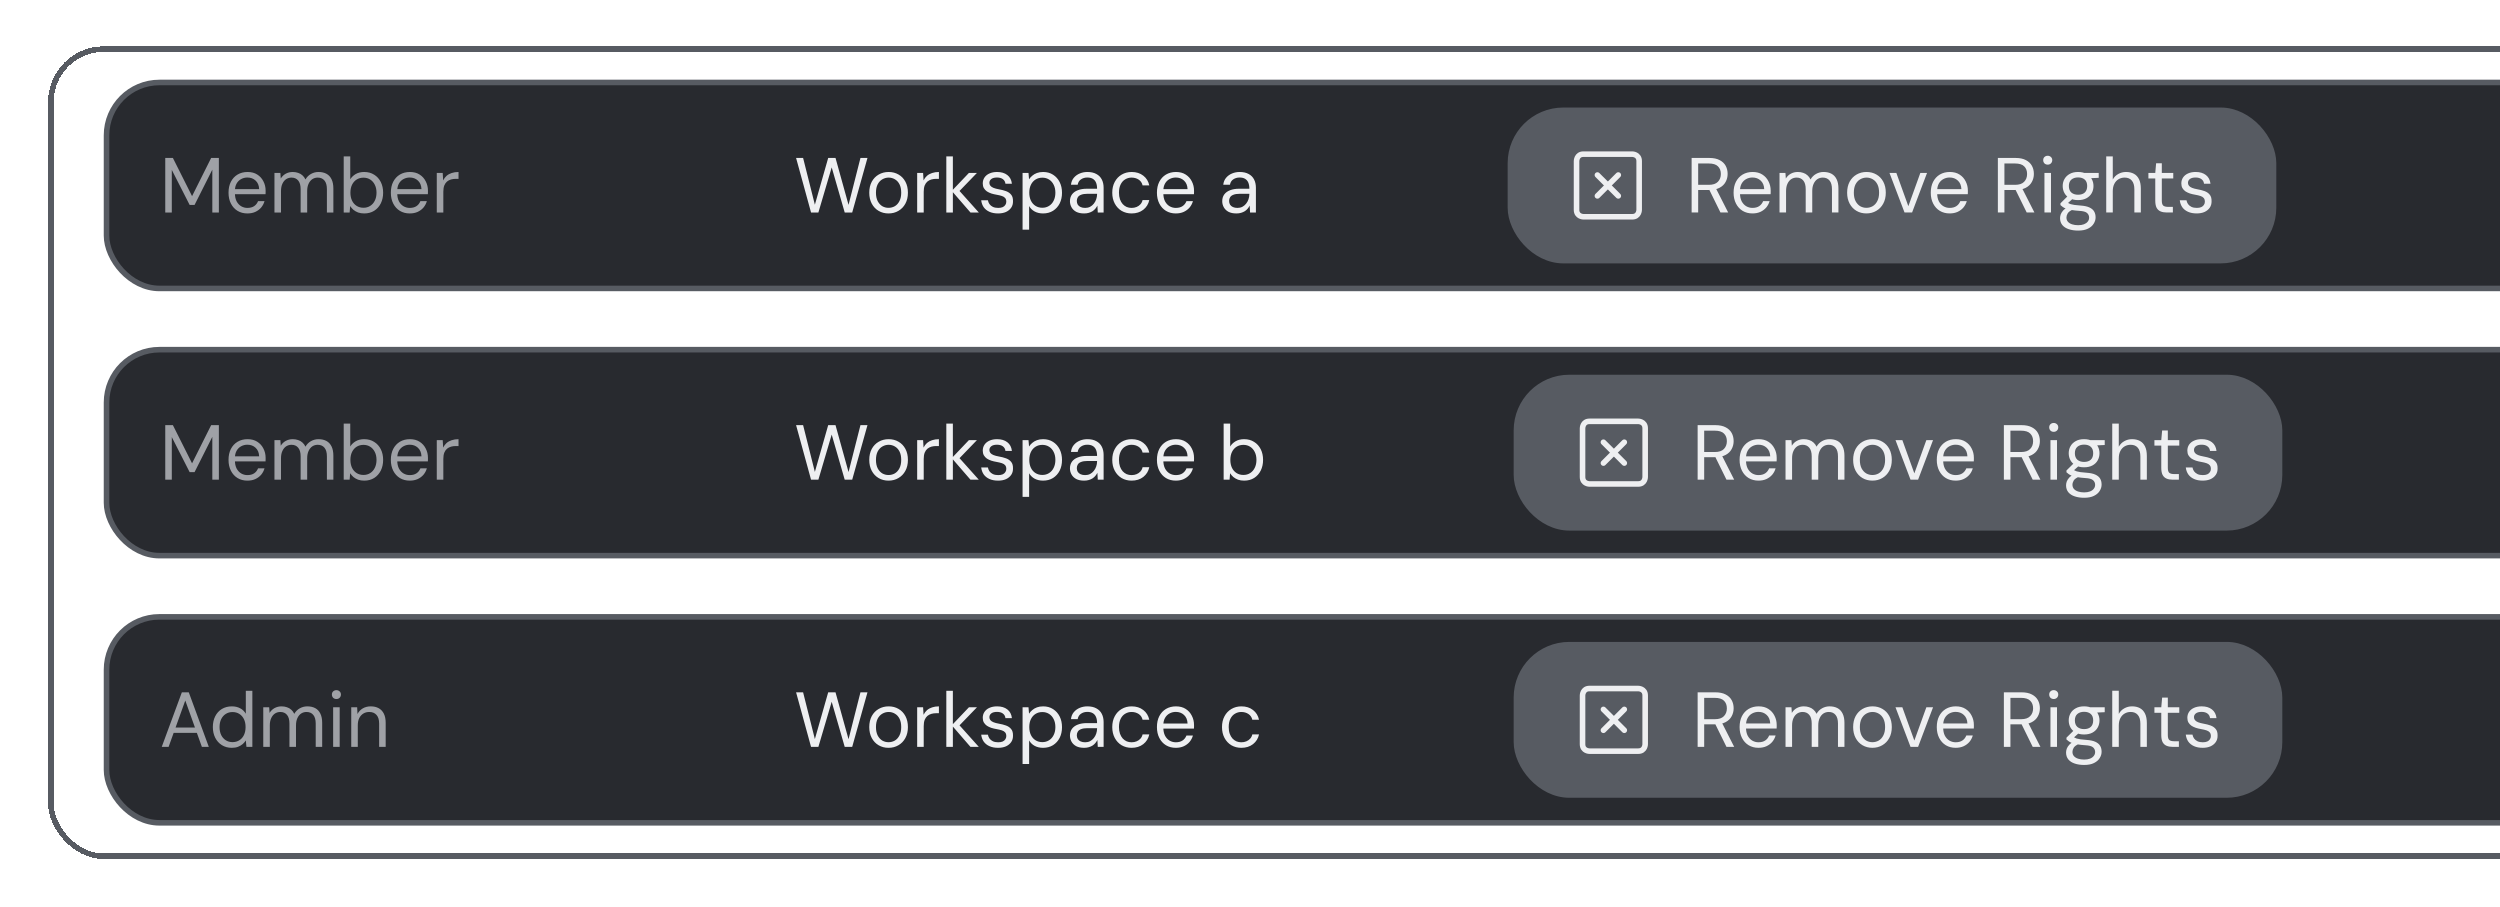 <svg width="416" height="151" viewBox="0 0 416 151" fill="none" xmlns="http://www.w3.org/2000/svg">
<g filter="url(#filter0_d_2483_87624)">
<rect x="8.463" y="4.463" width="787.131" height="134.307" rx="8.799" stroke="#575B62" stroke-width="0.926" shape-rendering="crispEdges"/>
<rect x="17.726" y="10.02" width="767.606" height="34.272" rx="8.799" fill="#EEEFF1"/>
<rect x="17.726" y="10.02" width="767.606" height="34.272" rx="8.799" fill="#282A2F"/>
<rect x="17.726" y="10.02" width="767.606" height="34.272" rx="8.799" stroke="#575B62" stroke-width="0.926"/>
<path d="M27.498 31.656V22.579H28.769L31.959 28.933L35.136 22.579H36.42V31.656H35.33V24.524L32.374 30.398H31.557L28.587 24.563V31.656H27.498ZM41.164 31.812C40.551 31.812 40.006 31.669 39.531 31.384C39.064 31.099 38.696 30.697 38.428 30.178C38.16 29.659 38.026 29.054 38.026 28.363C38.026 27.662 38.156 27.057 38.415 26.547C38.683 26.028 39.055 25.626 39.531 25.341C40.015 25.056 40.568 24.913 41.19 24.913C41.83 24.913 42.37 25.056 42.811 25.341C43.261 25.626 43.602 26.007 43.836 26.482C44.078 26.949 44.199 27.459 44.199 28.012C44.199 28.099 44.199 28.19 44.199 28.285C44.199 28.38 44.194 28.488 44.186 28.609H38.843V27.766H43.123C43.097 27.152 42.898 26.677 42.526 26.34C42.163 26.002 41.709 25.834 41.164 25.834C40.793 25.834 40.447 25.92 40.127 26.093C39.816 26.257 39.565 26.504 39.375 26.832C39.185 27.161 39.09 27.572 39.09 28.064V28.427C39.09 28.972 39.185 29.43 39.375 29.802C39.574 30.165 39.829 30.437 40.14 30.619C40.46 30.8 40.801 30.891 41.164 30.891C41.623 30.891 41.999 30.792 42.293 30.593C42.587 30.394 42.803 30.117 42.941 29.763H44.017C43.905 30.161 43.719 30.515 43.46 30.826C43.2 31.129 42.876 31.371 42.487 31.552C42.107 31.725 41.666 31.812 41.164 31.812ZM45.669 31.656V25.069H46.654L46.719 26.002C46.927 25.657 47.203 25.389 47.549 25.198C47.904 25.008 48.288 24.913 48.703 24.913C49.032 24.913 49.33 24.961 49.598 25.056C49.875 25.142 50.117 25.28 50.324 25.471C50.532 25.652 50.7 25.881 50.83 26.158C51.055 25.76 51.362 25.453 51.751 25.237C52.14 25.021 52.555 24.913 52.995 24.913C53.506 24.913 53.947 25.012 54.318 25.211C54.69 25.41 54.975 25.717 55.174 26.132C55.373 26.538 55.472 27.048 55.472 27.662V31.656H54.396V27.779C54.396 27.139 54.262 26.659 53.994 26.34C53.726 26.011 53.35 25.847 52.866 25.847C52.537 25.847 52.239 25.933 51.971 26.106C51.712 26.279 51.504 26.534 51.349 26.871C51.193 27.2 51.115 27.606 51.115 28.09V31.656H50.026V27.779C50.026 27.139 49.892 26.659 49.624 26.34C49.356 26.011 48.984 25.847 48.509 25.847C48.18 25.847 47.882 25.933 47.614 26.106C47.355 26.279 47.147 26.534 46.992 26.871C46.836 27.2 46.758 27.606 46.758 28.09V31.656H45.669ZM60.616 31.812C60.236 31.812 59.894 31.76 59.592 31.656C59.298 31.544 59.038 31.397 58.814 31.215C58.598 31.025 58.416 30.813 58.269 30.58L58.178 31.656H57.193V22.32H58.282V26.132C58.489 25.786 58.788 25.497 59.177 25.263C59.575 25.03 60.05 24.913 60.603 24.913C61.243 24.913 61.796 25.064 62.263 25.367C62.739 25.661 63.106 26.067 63.365 26.586C63.625 27.105 63.754 27.697 63.754 28.363C63.754 29.02 63.625 29.612 63.365 30.139C63.106 30.658 62.739 31.068 62.263 31.371C61.788 31.665 61.239 31.812 60.616 31.812ZM60.486 30.865C60.91 30.865 61.282 30.762 61.602 30.554C61.93 30.346 62.185 30.057 62.367 29.685C62.557 29.305 62.652 28.864 62.652 28.363C62.652 27.852 62.557 27.412 62.367 27.04C62.185 26.668 61.93 26.378 61.602 26.171C61.282 25.963 60.91 25.86 60.486 25.86C60.054 25.86 59.674 25.963 59.345 26.171C59.017 26.378 58.762 26.668 58.58 27.04C58.399 27.412 58.308 27.852 58.308 28.363C58.308 28.864 58.399 29.305 58.58 29.685C58.762 30.057 59.017 30.346 59.345 30.554C59.674 30.762 60.054 30.865 60.486 30.865ZM68.176 31.812C67.562 31.812 67.018 31.669 66.542 31.384C66.075 31.099 65.708 30.697 65.44 30.178C65.172 29.659 65.038 29.054 65.038 28.363C65.038 27.662 65.168 27.057 65.427 26.547C65.695 26.028 66.067 25.626 66.542 25.341C67.026 25.056 67.579 24.913 68.202 24.913C68.842 24.913 69.382 25.056 69.823 25.341C70.272 25.626 70.614 26.007 70.847 26.482C71.089 26.949 71.21 27.459 71.21 28.012C71.21 28.099 71.21 28.19 71.21 28.285C71.21 28.38 71.206 28.488 71.197 28.609H65.855V27.766H70.134C70.108 27.152 69.909 26.677 69.538 26.34C69.174 26.002 68.721 25.834 68.176 25.834C67.804 25.834 67.459 25.92 67.139 26.093C66.827 26.257 66.577 26.504 66.386 26.832C66.196 27.161 66.101 27.572 66.101 28.064V28.427C66.101 28.972 66.196 29.43 66.386 29.802C66.585 30.165 66.84 30.437 67.152 30.619C67.471 30.8 67.813 30.891 68.176 30.891C68.634 30.891 69.01 30.792 69.304 30.593C69.598 30.394 69.814 30.117 69.953 29.763H71.029C70.916 30.161 70.731 30.515 70.471 30.826C70.212 31.129 69.888 31.371 69.499 31.552C69.118 31.725 68.677 31.812 68.176 31.812ZM72.68 31.656V25.069H73.666L73.744 26.314C73.891 26.011 74.081 25.756 74.314 25.549C74.556 25.341 74.842 25.185 75.17 25.082C75.499 24.969 75.875 24.913 76.298 24.913V26.054H75.844C75.568 26.054 75.304 26.089 75.053 26.158C74.803 26.227 74.578 26.344 74.379 26.508C74.189 26.672 74.038 26.893 73.925 27.169C73.822 27.446 73.77 27.792 73.77 28.207V31.656H72.68Z" fill="#9FA1A6"/>
<path d="M134.959 31.656L132.469 22.579H133.636L135.594 30.36L137.811 22.579H139.03L141.196 30.385L143.18 22.579H144.347L141.805 31.656H140.561L138.395 24.148L136.178 31.656H134.959ZM147.848 31.812C147.234 31.812 146.685 31.669 146.201 31.384C145.717 31.099 145.337 30.697 145.06 30.178C144.784 29.659 144.645 29.054 144.645 28.363C144.645 27.662 144.784 27.053 145.06 26.534C145.345 26.015 145.73 25.618 146.214 25.341C146.707 25.056 147.26 24.913 147.874 24.913C148.488 24.913 149.037 25.056 149.521 25.341C150.005 25.618 150.386 26.015 150.662 26.534C150.939 27.053 151.077 27.662 151.077 28.363C151.077 29.063 150.935 29.672 150.649 30.191C150.373 30.701 149.988 31.099 149.495 31.384C149.011 31.669 148.462 31.812 147.848 31.812ZM147.848 30.878C148.229 30.878 148.579 30.787 148.899 30.606C149.218 30.416 149.474 30.135 149.664 29.763C149.863 29.383 149.962 28.916 149.962 28.363C149.962 27.801 149.867 27.334 149.677 26.962C149.486 26.59 149.231 26.314 148.912 26.132C148.592 25.942 148.246 25.847 147.874 25.847C147.502 25.847 147.152 25.942 146.824 26.132C146.504 26.314 146.245 26.59 146.046 26.962C145.856 27.334 145.76 27.801 145.76 28.363C145.76 28.916 145.856 29.383 146.046 29.763C146.245 30.135 146.5 30.416 146.811 30.606C147.131 30.787 147.477 30.878 147.848 30.878ZM152.617 31.656V25.069H153.603L153.68 26.314C153.827 26.011 154.018 25.756 154.251 25.549C154.493 25.341 154.778 25.185 155.107 25.082C155.435 24.969 155.811 24.913 156.235 24.913V26.054H155.781C155.505 26.054 155.241 26.089 154.99 26.158C154.739 26.227 154.515 26.344 154.316 26.508C154.126 26.672 153.974 26.893 153.862 27.169C153.758 27.446 153.706 27.792 153.706 28.207V31.656H152.617ZM161.487 31.656L158.375 28.064L161.228 25.069H162.564L159.296 28.453L159.309 27.675L162.875 31.656H161.487ZM157.467 31.656V22.32H158.557V31.656H157.467ZM166.086 31.812C165.532 31.812 165.053 31.721 164.646 31.54C164.24 31.358 163.92 31.103 163.687 30.774C163.462 30.446 163.324 30.061 163.272 29.62H164.387C164.43 29.854 164.517 30.066 164.646 30.256C164.785 30.446 164.975 30.602 165.217 30.723C165.459 30.835 165.753 30.891 166.099 30.891C166.401 30.891 166.652 30.848 166.851 30.762C167.05 30.666 167.197 30.541 167.292 30.385C167.395 30.23 167.447 30.057 167.447 29.867C167.447 29.599 167.382 29.391 167.253 29.244C167.132 29.097 166.95 28.985 166.708 28.907C166.475 28.829 166.185 28.76 165.839 28.7C165.528 28.648 165.234 28.579 164.957 28.492C164.681 28.397 164.434 28.28 164.218 28.142C164.011 27.995 163.842 27.814 163.713 27.597C163.592 27.381 163.531 27.122 163.531 26.819C163.531 26.448 163.626 26.119 163.816 25.834C164.015 25.54 164.292 25.315 164.646 25.16C165.009 24.995 165.433 24.913 165.917 24.913C166.617 24.913 167.184 25.082 167.616 25.419C168.057 25.756 168.312 26.24 168.381 26.871H167.305C167.27 26.543 167.127 26.288 166.877 26.106C166.635 25.925 166.31 25.834 165.904 25.834C165.489 25.834 165.174 25.916 164.957 26.08C164.741 26.244 164.633 26.461 164.633 26.729C164.633 26.901 164.689 27.061 164.802 27.208C164.914 27.347 165.087 27.463 165.321 27.558C165.563 27.654 165.857 27.731 166.202 27.792C166.652 27.87 167.054 27.974 167.408 28.103C167.763 28.233 168.044 28.427 168.251 28.687C168.467 28.937 168.571 29.3 168.562 29.776C168.571 30.191 168.472 30.55 168.264 30.852C168.057 31.155 167.767 31.393 167.395 31.566C167.024 31.73 166.587 31.812 166.086 31.812ZM170.156 34.509V25.069H171.142L171.233 26.132C171.371 25.916 171.548 25.717 171.764 25.535C171.98 25.345 172.24 25.194 172.542 25.082C172.845 24.969 173.191 24.913 173.58 24.913C174.211 24.913 174.76 25.064 175.227 25.367C175.702 25.669 176.069 26.08 176.329 26.599C176.588 27.118 176.718 27.71 176.718 28.375C176.718 29.041 176.588 29.633 176.329 30.152C176.069 30.662 175.702 31.068 175.227 31.371C174.751 31.665 174.198 31.812 173.567 31.812C173.039 31.812 172.573 31.704 172.166 31.488C171.769 31.271 171.462 30.969 171.246 30.58V34.509H170.156ZM173.45 30.865C173.865 30.865 174.237 30.762 174.565 30.554C174.894 30.346 175.149 30.057 175.33 29.685C175.521 29.305 175.616 28.864 175.616 28.363C175.616 27.852 175.521 27.412 175.33 27.04C175.149 26.668 174.894 26.378 174.565 26.171C174.237 25.963 173.865 25.86 173.45 25.86C173.018 25.86 172.637 25.963 172.309 26.171C171.98 26.378 171.725 26.668 171.544 27.04C171.362 27.412 171.271 27.852 171.271 28.363C171.271 28.864 171.362 29.305 171.544 29.685C171.725 30.057 171.98 30.346 172.309 30.554C172.637 30.762 173.018 30.865 173.45 30.865ZM180.4 31.812C179.873 31.812 179.432 31.721 179.078 31.54C178.732 31.349 178.473 31.099 178.3 30.787C178.127 30.476 178.04 30.139 178.04 29.776C178.04 29.335 178.153 28.959 178.377 28.648C178.611 28.337 178.935 28.103 179.35 27.948C179.774 27.783 180.266 27.701 180.828 27.701H182.553C182.553 27.286 182.492 26.94 182.371 26.664C182.25 26.387 182.069 26.18 181.827 26.041C181.593 25.903 181.295 25.834 180.932 25.834C180.526 25.834 180.171 25.938 179.869 26.145C179.575 26.344 179.393 26.642 179.324 27.04H178.209C178.261 26.582 178.416 26.197 178.676 25.886C178.944 25.566 179.276 25.324 179.674 25.16C180.072 24.995 180.491 24.913 180.932 24.913C181.537 24.913 182.039 25.026 182.436 25.25C182.843 25.466 183.145 25.773 183.344 26.171C183.543 26.56 183.642 27.018 183.642 27.546V31.656H182.67L182.605 30.502C182.518 30.684 182.406 30.857 182.268 31.021C182.138 31.176 181.982 31.315 181.801 31.436C181.619 31.548 181.412 31.639 181.178 31.708C180.954 31.777 180.694 31.812 180.4 31.812ZM180.569 30.891C180.872 30.891 181.144 30.831 181.386 30.71C181.628 30.58 181.835 30.407 182.008 30.191C182.19 29.966 182.324 29.72 182.41 29.452C182.505 29.175 182.553 28.894 182.553 28.609V28.544H180.919C180.504 28.544 180.167 28.596 179.908 28.7C179.648 28.795 179.462 28.933 179.35 29.115C179.238 29.296 179.181 29.499 179.181 29.724C179.181 29.957 179.233 30.165 179.337 30.346C179.449 30.519 179.609 30.653 179.817 30.748C180.024 30.844 180.275 30.891 180.569 30.891ZM188.296 31.812C187.683 31.812 187.129 31.669 186.636 31.384C186.152 31.09 185.772 30.684 185.495 30.165C185.219 29.646 185.08 29.045 185.08 28.363C185.08 27.671 185.219 27.07 185.495 26.56C185.772 26.041 186.152 25.639 186.636 25.354C187.129 25.06 187.687 24.913 188.309 24.913C189.079 24.913 189.723 25.116 190.241 25.523C190.76 25.92 191.093 26.461 191.24 27.143H190.125C190.03 26.729 189.814 26.409 189.476 26.184C189.139 25.959 188.742 25.847 188.283 25.847C187.912 25.847 187.566 25.942 187.246 26.132C186.926 26.314 186.671 26.595 186.481 26.975C186.291 27.347 186.196 27.809 186.196 28.363C186.196 28.777 186.252 29.145 186.364 29.465C186.477 29.776 186.628 30.04 186.818 30.256C187.008 30.463 187.229 30.623 187.479 30.736C187.739 30.839 188.007 30.891 188.283 30.891C188.595 30.891 188.876 30.839 189.126 30.736C189.377 30.632 189.589 30.485 189.762 30.295C189.943 30.096 190.064 29.858 190.125 29.581H191.24C191.102 30.247 190.769 30.787 190.241 31.202C189.714 31.609 189.066 31.812 188.296 31.812ZM195.652 31.812C195.038 31.812 194.494 31.669 194.018 31.384C193.551 31.099 193.184 30.697 192.916 30.178C192.648 29.659 192.514 29.054 192.514 28.363C192.514 27.662 192.644 27.057 192.903 26.547C193.171 26.028 193.543 25.626 194.018 25.341C194.502 25.056 195.056 24.913 195.678 24.913C196.318 24.913 196.858 25.056 197.299 25.341C197.749 25.626 198.09 26.007 198.323 26.482C198.565 26.949 198.686 27.459 198.686 28.012C198.686 28.099 198.686 28.19 198.686 28.285C198.686 28.38 198.682 28.488 198.674 28.609H193.331V27.766H197.61C197.584 27.152 197.385 26.677 197.014 26.34C196.651 26.002 196.197 25.834 195.652 25.834C195.28 25.834 194.935 25.92 194.615 26.093C194.303 26.257 194.053 26.504 193.863 26.832C193.672 27.161 193.577 27.572 193.577 28.064V28.427C193.577 28.972 193.672 29.43 193.863 29.802C194.061 30.165 194.316 30.437 194.628 30.619C194.948 30.8 195.289 30.891 195.652 30.891C196.11 30.891 196.486 30.792 196.78 30.593C197.074 30.394 197.29 30.117 197.429 29.763H198.505C198.393 30.161 198.207 30.515 197.947 30.826C197.688 31.129 197.364 31.371 196.975 31.552C196.594 31.725 196.153 31.812 195.652 31.812ZM205.74 31.812C205.213 31.812 204.772 31.721 204.418 31.54C204.072 31.349 203.813 31.099 203.64 30.787C203.467 30.476 203.38 30.139 203.38 29.776C203.38 29.335 203.493 28.959 203.717 28.648C203.951 28.337 204.275 28.103 204.69 27.948C205.114 27.783 205.606 27.701 206.168 27.701H207.893C207.893 27.286 207.832 26.94 207.711 26.664C207.59 26.387 207.409 26.18 207.167 26.041C206.933 25.903 206.635 25.834 206.272 25.834C205.866 25.834 205.511 25.938 205.209 26.145C204.915 26.344 204.733 26.642 204.664 27.04H203.549C203.601 26.582 203.756 26.197 204.016 25.886C204.284 25.566 204.616 25.324 205.014 25.16C205.412 24.995 205.831 24.913 206.272 24.913C206.877 24.913 207.379 25.026 207.776 25.25C208.183 25.466 208.485 25.773 208.684 26.171C208.883 26.56 208.982 27.018 208.982 27.546V31.656H208.01L207.945 30.502C207.858 30.684 207.746 30.857 207.608 31.021C207.478 31.176 207.322 31.315 207.141 31.436C206.959 31.548 206.752 31.639 206.518 31.708C206.294 31.777 206.034 31.812 205.74 31.812ZM205.909 30.891C206.212 30.891 206.484 30.831 206.726 30.71C206.968 30.58 207.175 30.407 207.348 30.191C207.53 29.966 207.664 29.72 207.75 29.452C207.845 29.175 207.893 28.894 207.893 28.609V28.544H206.259C205.844 28.544 205.507 28.596 205.248 28.7C204.988 28.795 204.802 28.933 204.69 29.115C204.578 29.296 204.521 29.499 204.521 29.724C204.521 29.957 204.573 30.165 204.677 30.346C204.789 30.519 204.949 30.653 205.157 30.748C205.364 30.844 205.615 30.891 205.909 30.891Z" fill="#EEEFF1"/>
<rect x="251.337" y="14.651" width="126.977" height="25.009" rx="8.799" fill="#575B62"/>
<rect x="251.337" y="14.651" width="126.977" height="25.009" rx="8.799" stroke="#575B62" stroke-width="0.926"/>
<path d="M263.494 21.945H271.599C271.599 21.945 272.757 21.945 272.757 23.103V31.208C272.757 31.208 272.757 32.366 271.599 32.366H263.494C263.494 32.366 262.336 32.366 262.336 31.208V23.103C262.336 23.103 262.336 21.945 263.494 21.945Z" stroke="#EEEFF1" stroke-width="0.926" stroke-linecap="round" stroke-linejoin="round"/>
<path d="M269.284 25.418L265.81 28.891" stroke="#EEEFF1" stroke-width="0.926" stroke-linecap="round" stroke-linejoin="round"/>
<path d="M265.81 25.418L269.284 28.891" stroke="#EEEFF1" stroke-width="0.926" stroke-linecap="round" stroke-linejoin="round"/>
<path d="M281.487 31.654V22.577H284.417C285.126 22.577 285.706 22.698 286.155 22.94C286.605 23.174 286.937 23.489 287.154 23.887C287.37 24.284 287.478 24.734 287.478 25.235C287.478 25.72 287.365 26.165 287.141 26.571C286.924 26.977 286.587 27.302 286.129 27.544C285.671 27.786 285.083 27.907 284.366 27.907H282.576V31.654H281.487ZM286.285 31.654L284.288 27.595H285.507L287.569 31.654H286.285ZM282.576 27.051H284.34C285.031 27.051 285.537 26.882 285.857 26.545C286.185 26.208 286.35 25.776 286.35 25.248C286.35 24.712 286.19 24.289 285.87 23.977C285.559 23.658 285.044 23.498 284.327 23.498H282.576V27.051ZM291.607 31.81C290.994 31.81 290.449 31.667 289.973 31.382C289.507 31.097 289.139 30.695 288.871 30.176C288.603 29.657 288.469 29.052 288.469 28.36C288.469 27.66 288.599 27.055 288.858 26.545C289.126 26.026 289.498 25.624 289.973 25.339C290.458 25.054 291.011 24.911 291.633 24.911C292.273 24.911 292.813 25.054 293.254 25.339C293.704 25.624 294.045 26.005 294.279 26.48C294.521 26.947 294.642 27.457 294.642 28.01C294.642 28.097 294.642 28.188 294.642 28.283C294.642 28.378 294.637 28.486 294.629 28.607H289.286V27.764H293.565C293.54 27.15 293.341 26.675 292.969 26.338C292.606 26 292.152 25.832 291.607 25.832C291.236 25.832 290.89 25.918 290.57 26.091C290.259 26.256 290.008 26.502 289.818 26.83C289.628 27.159 289.533 27.57 289.533 28.062V28.425C289.533 28.97 289.628 29.428 289.818 29.8C290.017 30.163 290.272 30.435 290.583 30.617C290.903 30.798 291.244 30.889 291.607 30.889C292.066 30.889 292.442 30.79 292.736 30.591C293.029 30.392 293.246 30.116 293.384 29.761H294.46C294.348 30.159 294.162 30.513 293.903 30.824C293.643 31.127 293.319 31.369 292.93 31.551C292.55 31.724 292.109 31.81 291.607 31.81ZM296.112 31.654V25.067H297.097L297.162 26C297.37 25.655 297.646 25.387 297.992 25.196C298.346 25.006 298.731 24.911 299.146 24.911C299.475 24.911 299.773 24.959 300.041 25.054C300.318 25.14 300.56 25.279 300.767 25.469C300.975 25.65 301.143 25.879 301.273 26.156C301.498 25.758 301.805 25.451 302.194 25.235C302.583 25.019 302.998 24.911 303.438 24.911C303.948 24.911 304.389 25.011 304.761 25.209C305.133 25.408 305.418 25.715 305.617 26.13C305.816 26.536 305.915 27.047 305.915 27.66V31.654H304.839V27.777C304.839 27.137 304.705 26.657 304.437 26.338C304.169 26.009 303.793 25.845 303.309 25.845C302.98 25.845 302.682 25.931 302.414 26.104C302.155 26.277 301.947 26.532 301.792 26.869C301.636 27.198 301.558 27.604 301.558 28.088V31.654H300.469V27.777C300.469 27.137 300.335 26.657 300.067 26.338C299.799 26.009 299.427 25.845 298.952 25.845C298.623 25.845 298.325 25.931 298.057 26.104C297.798 26.277 297.59 26.532 297.434 26.869C297.279 27.198 297.201 27.604 297.201 28.088V31.654H296.112ZM310.566 31.81C309.953 31.81 309.404 31.667 308.919 31.382C308.435 31.097 308.055 30.695 307.778 30.176C307.502 29.657 307.363 29.052 307.363 28.36C307.363 27.66 307.502 27.051 307.778 26.532C308.064 26.013 308.448 25.616 308.932 25.339C309.425 25.054 309.978 24.911 310.592 24.911C311.206 24.911 311.755 25.054 312.239 25.339C312.723 25.616 313.104 26.013 313.38 26.532C313.657 27.051 313.795 27.66 313.795 28.36C313.795 29.061 313.653 29.67 313.367 30.189C313.091 30.699 312.706 31.097 312.213 31.382C311.729 31.667 311.18 31.81 310.566 31.81ZM310.566 30.876C310.947 30.876 311.297 30.785 311.617 30.604C311.937 30.414 312.192 30.133 312.382 29.761C312.581 29.381 312.68 28.914 312.68 28.36C312.68 27.799 312.585 27.332 312.395 26.96C312.205 26.588 311.95 26.312 311.63 26.13C311.31 25.94 310.964 25.845 310.592 25.845C310.221 25.845 309.87 25.94 309.542 26.13C309.222 26.312 308.963 26.588 308.764 26.96C308.574 27.332 308.479 27.799 308.479 28.36C308.479 28.914 308.574 29.381 308.764 29.761C308.963 30.133 309.218 30.414 309.529 30.604C309.849 30.785 310.195 30.876 310.566 30.876ZM316.912 31.654L314.409 25.067H315.551L317.548 30.604L319.545 25.067H320.66L318.17 31.654H316.912ZM324.419 31.81C323.805 31.81 323.26 31.667 322.785 31.382C322.318 31.097 321.951 30.695 321.683 30.176C321.415 29.657 321.281 29.052 321.281 28.36C321.281 27.66 321.41 27.055 321.67 26.545C321.938 26.026 322.31 25.624 322.785 25.339C323.269 25.054 323.822 24.911 324.445 24.911C325.085 24.911 325.625 25.054 326.066 25.339C326.515 25.624 326.857 26.005 327.09 26.48C327.332 26.947 327.453 27.457 327.453 28.01C327.453 28.097 327.453 28.188 327.453 28.283C327.453 28.378 327.449 28.486 327.44 28.607H322.098V27.764H326.377C326.351 27.15 326.152 26.675 325.78 26.338C325.417 26 324.964 25.832 324.419 25.832C324.047 25.832 323.701 25.918 323.381 26.091C323.07 26.256 322.82 26.502 322.629 26.83C322.439 27.159 322.344 27.57 322.344 28.062V28.425C322.344 28.97 322.439 29.428 322.629 29.8C322.828 30.163 323.083 30.435 323.394 30.617C323.714 30.798 324.056 30.889 324.419 30.889C324.877 30.889 325.253 30.79 325.547 30.591C325.841 30.392 326.057 30.116 326.195 29.761H327.272C327.159 30.159 326.974 30.513 326.714 30.824C326.455 31.127 326.131 31.369 325.742 31.551C325.361 31.724 324.92 31.81 324.419 31.81ZM332.445 31.654V22.577H335.376C336.085 22.577 336.664 22.698 337.114 22.94C337.563 23.174 337.896 23.489 338.112 23.887C338.328 24.284 338.436 24.734 338.436 25.235C338.436 25.72 338.324 26.165 338.099 26.571C337.883 26.977 337.546 27.302 337.088 27.544C336.63 27.786 336.042 27.907 335.324 27.907H333.535V31.654H332.445ZM337.243 31.654L335.246 27.595H336.465L338.527 31.654H337.243ZM333.535 27.051H335.298C335.99 27.051 336.496 26.882 336.815 26.545C337.144 26.208 337.308 25.776 337.308 25.248C337.308 24.712 337.148 24.289 336.828 23.977C336.517 23.658 336.003 23.498 335.285 23.498H333.535V27.051ZM340.196 31.654V25.067H341.286V31.654H340.196ZM340.741 23.692C340.525 23.692 340.343 23.623 340.196 23.485C340.058 23.338 339.989 23.156 339.989 22.94C339.989 22.724 340.058 22.551 340.196 22.421C340.343 22.283 340.525 22.214 340.741 22.214C340.949 22.214 341.126 22.283 341.273 22.421C341.42 22.551 341.493 22.724 341.493 22.94C341.493 23.156 341.42 23.338 341.273 23.485C341.126 23.623 340.949 23.692 340.741 23.692ZM345.801 34.663C345.214 34.663 344.691 34.585 344.232 34.429C343.783 34.282 343.428 34.053 343.169 33.742C342.918 33.431 342.793 33.046 342.793 32.588C342.793 32.389 342.832 32.177 342.91 31.953C342.996 31.728 343.139 31.507 343.338 31.291C343.545 31.075 343.835 30.881 344.206 30.708L344.972 31.149C344.513 31.339 344.211 31.555 344.064 31.797C343.925 32.039 343.856 32.268 343.856 32.484C343.856 32.77 343.938 33.007 344.103 33.197C344.276 33.388 344.509 33.53 344.803 33.625C345.097 33.721 345.43 33.768 345.801 33.768C346.182 33.768 346.506 33.716 346.774 33.612C347.042 33.509 347.25 33.362 347.396 33.172C347.552 32.981 347.63 32.761 347.63 32.51C347.63 32.199 347.513 31.94 347.28 31.732C347.055 31.533 346.627 31.417 345.996 31.382C345.477 31.347 345.045 31.3 344.699 31.239C344.353 31.179 344.064 31.11 343.83 31.032C343.606 30.945 343.415 30.85 343.26 30.747C343.113 30.643 342.979 30.535 342.858 30.422V30.124L344.129 28.866L345.088 29.203L343.766 30.384L343.934 29.917C344.029 29.986 344.12 30.051 344.206 30.111C344.293 30.163 344.41 30.215 344.557 30.267C344.712 30.31 344.92 30.353 345.179 30.396C345.447 30.431 345.801 30.466 346.242 30.5C346.839 30.543 347.314 30.647 347.669 30.811C348.032 30.976 348.296 31.196 348.46 31.473C348.624 31.749 348.706 32.082 348.706 32.471C348.706 32.834 348.602 33.18 348.395 33.509C348.196 33.846 347.881 34.123 347.448 34.339C347.025 34.555 346.476 34.663 345.801 34.663ZM345.788 29.592C345.244 29.592 344.781 29.489 344.401 29.281C344.021 29.074 343.731 28.793 343.532 28.438C343.333 28.084 343.234 27.686 343.234 27.245C343.234 26.813 343.333 26.424 343.532 26.078C343.731 25.724 344.021 25.443 344.401 25.235C344.781 25.019 345.244 24.911 345.788 24.911C346.342 24.911 346.809 25.019 347.189 25.235C347.569 25.443 347.859 25.724 348.058 26.078C348.257 26.424 348.356 26.813 348.356 27.245C348.356 27.686 348.257 28.084 348.058 28.438C347.859 28.793 347.569 29.074 347.189 29.281C346.809 29.489 346.342 29.592 345.788 29.592ZM345.788 28.698C346.264 28.698 346.636 28.577 346.904 28.335C347.172 28.084 347.306 27.721 347.306 27.245C347.306 26.779 347.172 26.424 346.904 26.182C346.636 25.94 346.264 25.819 345.788 25.819C345.33 25.819 344.959 25.94 344.673 26.182C344.397 26.424 344.258 26.779 344.258 27.245C344.258 27.721 344.397 28.084 344.673 28.335C344.959 28.577 345.33 28.698 345.788 28.698ZM346.878 25.988L346.554 25.067H349.225V25.884L346.878 25.988ZM350.477 31.654V22.318H351.566V26.169C351.782 25.771 352.085 25.464 352.474 25.248C352.872 25.023 353.304 24.911 353.771 24.911C354.272 24.911 354.709 25.011 355.08 25.209C355.452 25.408 355.737 25.715 355.936 26.13C356.135 26.536 356.234 27.055 356.234 27.686V31.654H355.158V27.803C355.158 27.154 355.016 26.666 354.73 26.338C354.454 26.009 354.056 25.845 353.537 25.845C353.165 25.845 352.828 25.936 352.526 26.117C352.232 26.29 351.998 26.545 351.826 26.882C351.653 27.211 351.566 27.621 351.566 28.114V31.654H350.477ZM360.529 31.654C360.14 31.654 359.803 31.594 359.518 31.473C359.232 31.352 359.012 31.149 358.856 30.863C358.709 30.569 358.636 30.176 358.636 29.683V25.988H357.495V25.067H358.636L358.778 23.459H359.725V25.067H361.631V25.988H359.725V29.683C359.725 30.09 359.807 30.366 359.971 30.513C360.136 30.651 360.425 30.721 360.84 30.721H361.566V31.654H360.529ZM365.528 31.81C364.975 31.81 364.495 31.719 364.089 31.538C363.683 31.356 363.363 31.101 363.129 30.773C362.905 30.444 362.766 30.059 362.714 29.618H363.83C363.873 29.852 363.959 30.064 364.089 30.254C364.227 30.444 364.418 30.6 364.66 30.721C364.902 30.833 365.196 30.889 365.541 30.889C365.844 30.889 366.095 30.846 366.294 30.759C366.492 30.664 366.639 30.539 366.734 30.384C366.838 30.228 366.89 30.055 366.89 29.865C366.89 29.597 366.825 29.389 366.695 29.242C366.574 29.095 366.393 28.983 366.151 28.905C365.917 28.827 365.628 28.758 365.282 28.698C364.971 28.646 364.677 28.577 364.4 28.49C364.124 28.395 363.877 28.278 363.661 28.14C363.454 27.993 363.285 27.812 363.155 27.595C363.034 27.379 362.974 27.12 362.974 26.817C362.974 26.446 363.069 26.117 363.259 25.832C363.458 25.538 363.735 25.313 364.089 25.157C364.452 24.993 364.876 24.911 365.36 24.911C366.06 24.911 366.626 25.08 367.059 25.417C367.499 25.754 367.755 26.238 367.824 26.869H366.747C366.713 26.541 366.57 26.286 366.319 26.104C366.077 25.923 365.753 25.832 365.347 25.832C364.932 25.832 364.616 25.914 364.4 26.078C364.184 26.242 364.076 26.459 364.076 26.727C364.076 26.899 364.132 27.059 364.245 27.206C364.357 27.345 364.53 27.461 364.763 27.556C365.005 27.652 365.299 27.729 365.645 27.79C366.095 27.868 366.497 27.971 366.851 28.101C367.206 28.231 367.487 28.425 367.694 28.685C367.91 28.935 368.014 29.299 368.005 29.774C368.014 30.189 367.914 30.548 367.707 30.85C367.499 31.153 367.21 31.391 366.838 31.564C366.466 31.728 366.03 31.81 365.528 31.81Z" fill="#EEEFF1"/>
<rect x="17.726" y="54.481" width="768.606" height="34.272" rx="8.799" fill="#EEEFF1"/>
<rect x="17.726" y="54.481" width="768.606" height="34.272" rx="8.799" fill="#282A2F"/>
<rect x="17.726" y="54.481" width="768.606" height="34.272" rx="8.799" stroke="#575B62" stroke-width="0.926"/>
<path d="M27.498 76.117V67.04H28.769L31.959 73.394L35.136 67.04H36.42V76.117H35.33V68.985L32.374 74.859H31.557L28.587 69.024V76.117H27.498ZM41.164 76.273C40.551 76.273 40.006 76.13 39.531 75.845C39.064 75.56 38.696 75.158 38.428 74.639C38.16 74.12 38.026 73.515 38.026 72.823C38.026 72.123 38.156 71.518 38.415 71.008C38.683 70.489 39.055 70.087 39.531 69.802C40.015 69.517 40.568 69.374 41.19 69.374C41.83 69.374 42.37 69.517 42.811 69.802C43.261 70.087 43.602 70.468 43.836 70.943C44.078 71.41 44.199 71.92 44.199 72.473C44.199 72.56 44.199 72.65 44.199 72.746C44.199 72.841 44.194 72.949 44.186 73.07H38.843V72.227H43.123C43.097 71.613 42.898 71.138 42.526 70.8C42.163 70.463 41.709 70.295 41.164 70.295C40.793 70.295 40.447 70.381 40.127 70.554C39.816 70.718 39.565 70.965 39.375 71.293C39.185 71.622 39.09 72.032 39.09 72.525V72.888C39.09 73.433 39.185 73.891 39.375 74.263C39.574 74.626 39.829 74.898 40.14 75.08C40.46 75.261 40.801 75.352 41.164 75.352C41.623 75.352 41.999 75.253 42.293 75.054C42.587 74.855 42.803 74.578 42.941 74.224H44.017C43.905 74.622 43.719 74.976 43.46 75.287C43.2 75.59 42.876 75.832 42.487 76.013C42.107 76.186 41.666 76.273 41.164 76.273ZM45.669 76.117V69.53H46.654L46.719 70.463C46.927 70.118 47.203 69.85 47.549 69.659C47.904 69.469 48.288 69.374 48.703 69.374C49.032 69.374 49.33 69.422 49.598 69.517C49.875 69.603 50.117 69.742 50.324 69.932C50.532 70.113 50.7 70.342 50.83 70.619C51.055 70.221 51.362 69.914 51.751 69.698C52.14 69.482 52.555 69.374 52.995 69.374C53.506 69.374 53.947 69.474 54.318 69.672C54.69 69.871 54.975 70.178 55.174 70.593C55.373 70.999 55.472 71.509 55.472 72.123V76.117H54.396V72.24C54.396 71.6 54.262 71.12 53.994 70.8C53.726 70.472 53.35 70.308 52.866 70.308C52.537 70.308 52.239 70.394 51.971 70.567C51.712 70.74 51.504 70.995 51.349 71.332C51.193 71.661 51.115 72.067 51.115 72.551V76.117H50.026V72.24C50.026 71.6 49.892 71.12 49.624 70.8C49.356 70.472 48.984 70.308 48.509 70.308C48.18 70.308 47.882 70.394 47.614 70.567C47.355 70.74 47.147 70.995 46.992 71.332C46.836 71.661 46.758 72.067 46.758 72.551V76.117H45.669ZM60.616 76.273C60.236 76.273 59.894 76.221 59.592 76.117C59.298 76.005 59.038 75.858 58.814 75.676C58.598 75.486 58.416 75.274 58.269 75.041L58.178 76.117H57.193V66.781H58.282V70.593C58.489 70.247 58.788 69.958 59.177 69.724C59.575 69.491 60.05 69.374 60.603 69.374C61.243 69.374 61.796 69.525 62.263 69.828C62.739 70.122 63.106 70.528 63.365 71.047C63.625 71.566 63.754 72.158 63.754 72.823C63.754 73.48 63.625 74.073 63.365 74.6C63.106 75.119 62.739 75.529 62.263 75.832C61.788 76.126 61.239 76.273 60.616 76.273ZM60.486 75.326C60.91 75.326 61.282 75.222 61.602 75.015C61.93 74.808 62.185 74.518 62.367 74.146C62.557 73.766 62.652 73.325 62.652 72.823C62.652 72.313 62.557 71.873 62.367 71.501C62.185 71.129 61.93 70.839 61.602 70.632C61.282 70.424 60.91 70.321 60.486 70.321C60.054 70.321 59.674 70.424 59.345 70.632C59.017 70.839 58.762 71.129 58.58 71.501C58.399 71.873 58.308 72.313 58.308 72.823C58.308 73.325 58.399 73.766 58.58 74.146C58.762 74.518 59.017 74.808 59.345 75.015C59.674 75.222 60.054 75.326 60.486 75.326ZM68.176 76.273C67.562 76.273 67.018 76.13 66.542 75.845C66.075 75.56 65.708 75.158 65.44 74.639C65.172 74.12 65.038 73.515 65.038 72.823C65.038 72.123 65.168 71.518 65.427 71.008C65.695 70.489 66.067 70.087 66.542 69.802C67.026 69.517 67.579 69.374 68.202 69.374C68.842 69.374 69.382 69.517 69.823 69.802C70.272 70.087 70.614 70.468 70.847 70.943C71.089 71.41 71.21 71.92 71.21 72.473C71.21 72.56 71.21 72.65 71.21 72.746C71.21 72.841 71.206 72.949 71.197 73.07H65.855V72.227H70.134C70.108 71.613 69.909 71.138 69.538 70.8C69.174 70.463 68.721 70.295 68.176 70.295C67.804 70.295 67.459 70.381 67.139 70.554C66.827 70.718 66.577 70.965 66.386 71.293C66.196 71.622 66.101 72.032 66.101 72.525V72.888C66.101 73.433 66.196 73.891 66.386 74.263C66.585 74.626 66.84 74.898 67.152 75.08C67.471 75.261 67.813 75.352 68.176 75.352C68.634 75.352 69.01 75.253 69.304 75.054C69.598 74.855 69.814 74.578 69.953 74.224H71.029C70.916 74.622 70.731 74.976 70.471 75.287C70.212 75.59 69.888 75.832 69.499 76.013C69.118 76.186 68.677 76.273 68.176 76.273ZM72.68 76.117V69.53H73.666L73.744 70.775C73.891 70.472 74.081 70.217 74.314 70.009C74.556 69.802 74.842 69.646 75.17 69.543C75.499 69.43 75.875 69.374 76.298 69.374V70.515H75.844C75.568 70.515 75.304 70.55 75.053 70.619C74.803 70.688 74.578 70.805 74.379 70.969C74.189 71.133 74.038 71.354 73.925 71.63C73.822 71.907 73.77 72.253 73.77 72.668V76.117H72.68Z" fill="#9FA1A6"/>
<path d="M134.959 76.117L132.469 67.04H133.636L135.594 74.82L137.811 67.04H139.03L141.196 74.846L143.18 67.04H144.347L141.805 76.117H140.561L138.395 68.609L136.178 76.117H134.959ZM147.848 76.273C147.234 76.273 146.685 76.13 146.201 75.845C145.717 75.56 145.337 75.158 145.06 74.639C144.784 74.12 144.645 73.515 144.645 72.823C144.645 72.123 144.784 71.514 145.06 70.995C145.345 70.476 145.73 70.079 146.214 69.802C146.707 69.517 147.26 69.374 147.874 69.374C148.488 69.374 149.037 69.517 149.521 69.802C150.005 70.079 150.386 70.476 150.662 70.995C150.939 71.514 151.077 72.123 151.077 72.823C151.077 73.524 150.935 74.133 150.649 74.652C150.373 75.162 149.988 75.56 149.495 75.845C149.011 76.13 148.462 76.273 147.848 76.273ZM147.848 75.339C148.229 75.339 148.579 75.248 148.899 75.067C149.218 74.877 149.474 74.596 149.664 74.224C149.863 73.844 149.962 73.377 149.962 72.823C149.962 72.261 149.867 71.795 149.677 71.423C149.486 71.051 149.231 70.775 148.912 70.593C148.592 70.403 148.246 70.308 147.874 70.308C147.502 70.308 147.152 70.403 146.824 70.593C146.504 70.775 146.245 71.051 146.046 71.423C145.856 71.795 145.76 72.261 145.76 72.823C145.76 73.377 145.856 73.844 146.046 74.224C146.245 74.596 146.5 74.877 146.811 75.067C147.131 75.248 147.477 75.339 147.848 75.339ZM152.617 76.117V69.53H153.603L153.68 70.775C153.827 70.472 154.018 70.217 154.251 70.009C154.493 69.802 154.778 69.646 155.107 69.543C155.435 69.43 155.811 69.374 156.235 69.374V70.515H155.781C155.505 70.515 155.241 70.55 154.99 70.619C154.739 70.688 154.515 70.805 154.316 70.969C154.126 71.133 153.974 71.354 153.862 71.63C153.758 71.907 153.706 72.253 153.706 72.668V76.117H152.617ZM161.487 76.117L158.375 72.525L161.228 69.53H162.564L159.296 72.914L159.309 72.136L162.875 76.117H161.487ZM157.467 76.117V66.781H158.557V76.117H157.467ZM166.086 76.273C165.532 76.273 165.053 76.182 164.646 76.001C164.24 75.819 163.92 75.564 163.687 75.235C163.462 74.907 163.324 74.522 163.272 74.081H164.387C164.43 74.315 164.517 74.526 164.646 74.717C164.785 74.907 164.975 75.062 165.217 75.183C165.459 75.296 165.753 75.352 166.099 75.352C166.401 75.352 166.652 75.309 166.851 75.222C167.05 75.127 167.197 75.002 167.292 74.846C167.395 74.691 167.447 74.518 167.447 74.328C167.447 74.06 167.382 73.852 167.253 73.705C167.132 73.558 166.95 73.446 166.708 73.368C166.475 73.29 166.185 73.221 165.839 73.161C165.528 73.109 165.234 73.04 164.957 72.953C164.681 72.858 164.434 72.741 164.218 72.603C164.011 72.456 163.842 72.275 163.713 72.058C163.592 71.842 163.531 71.583 163.531 71.28C163.531 70.909 163.626 70.58 163.816 70.295C164.015 70.001 164.292 69.776 164.646 69.62C165.009 69.456 165.433 69.374 165.917 69.374C166.617 69.374 167.184 69.543 167.616 69.88C168.057 70.217 168.312 70.701 168.381 71.332H167.305C167.27 71.004 167.127 70.749 166.877 70.567C166.635 70.385 166.31 70.295 165.904 70.295C165.489 70.295 165.174 70.377 164.957 70.541C164.741 70.705 164.633 70.921 164.633 71.189C164.633 71.362 164.689 71.522 164.802 71.669C164.914 71.808 165.087 71.924 165.321 72.019C165.563 72.115 165.857 72.192 166.202 72.253C166.652 72.331 167.054 72.434 167.408 72.564C167.763 72.694 168.044 72.888 168.251 73.148C168.467 73.398 168.571 73.761 168.562 74.237C168.571 74.652 168.472 75.011 168.264 75.313C168.057 75.616 167.767 75.853 167.395 76.026C167.024 76.191 166.587 76.273 166.086 76.273ZM170.156 78.97V69.53H171.142L171.233 70.593C171.371 70.377 171.548 70.178 171.764 69.996C171.98 69.806 172.24 69.655 172.542 69.543C172.845 69.43 173.191 69.374 173.58 69.374C174.211 69.374 174.76 69.525 175.227 69.828C175.702 70.13 176.069 70.541 176.329 71.06C176.588 71.579 176.718 72.171 176.718 72.836C176.718 73.502 176.588 74.094 176.329 74.613C176.069 75.123 175.702 75.529 175.227 75.832C174.751 76.126 174.198 76.273 173.567 76.273C173.039 76.273 172.573 76.165 172.166 75.949C171.769 75.733 171.462 75.43 171.246 75.041V78.97H170.156ZM173.45 75.326C173.865 75.326 174.237 75.222 174.565 75.015C174.894 74.808 175.149 74.518 175.33 74.146C175.521 73.766 175.616 73.325 175.616 72.823C175.616 72.313 175.521 71.873 175.33 71.501C175.149 71.129 174.894 70.839 174.565 70.632C174.237 70.424 173.865 70.321 173.45 70.321C173.018 70.321 172.637 70.424 172.309 70.632C171.98 70.839 171.725 71.129 171.544 71.501C171.362 71.873 171.271 72.313 171.271 72.823C171.271 73.325 171.362 73.766 171.544 74.146C171.725 74.518 171.98 74.808 172.309 75.015C172.637 75.222 173.018 75.326 173.45 75.326ZM180.4 76.273C179.873 76.273 179.432 76.182 179.078 76.001C178.732 75.81 178.473 75.56 178.3 75.248C178.127 74.937 178.04 74.6 178.04 74.237C178.04 73.796 178.153 73.42 178.377 73.109C178.611 72.797 178.935 72.564 179.35 72.409C179.774 72.244 180.266 72.162 180.828 72.162H182.553C182.553 71.747 182.492 71.401 182.371 71.125C182.25 70.848 182.069 70.641 181.827 70.502C181.593 70.364 181.295 70.295 180.932 70.295C180.526 70.295 180.171 70.398 179.869 70.606C179.575 70.805 179.393 71.103 179.324 71.501H178.209C178.261 71.043 178.416 70.658 178.676 70.347C178.944 70.027 179.276 69.785 179.674 69.62C180.072 69.456 180.491 69.374 180.932 69.374C181.537 69.374 182.039 69.486 182.436 69.711C182.843 69.927 183.145 70.234 183.344 70.632C183.543 71.021 183.642 71.479 183.642 72.007V76.117H182.67L182.605 74.963C182.518 75.145 182.406 75.317 182.268 75.482C182.138 75.637 181.982 75.776 181.801 75.897C181.619 76.009 181.412 76.1 181.178 76.169C180.954 76.238 180.694 76.273 180.4 76.273ZM180.569 75.352C180.872 75.352 181.144 75.292 181.386 75.171C181.628 75.041 181.835 74.868 182.008 74.652C182.19 74.427 182.324 74.181 182.41 73.913C182.505 73.636 182.553 73.355 182.553 73.07V73.005H180.919C180.504 73.005 180.167 73.057 179.908 73.161C179.648 73.256 179.462 73.394 179.35 73.576C179.238 73.757 179.181 73.96 179.181 74.185C179.181 74.418 179.233 74.626 179.337 74.808C179.449 74.98 179.609 75.114 179.817 75.21C180.024 75.305 180.275 75.352 180.569 75.352ZM188.296 76.273C187.683 76.273 187.129 76.13 186.636 75.845C186.152 75.551 185.772 75.145 185.495 74.626C185.219 74.107 185.08 73.506 185.08 72.823C185.08 72.132 185.219 71.531 185.495 71.021C185.772 70.502 186.152 70.1 186.636 69.815C187.129 69.521 187.687 69.374 188.309 69.374C189.079 69.374 189.723 69.577 190.241 69.984C190.76 70.381 191.093 70.921 191.24 71.605H190.125C190.03 71.189 189.814 70.87 189.476 70.645C189.139 70.42 188.742 70.308 188.283 70.308C187.912 70.308 187.566 70.403 187.246 70.593C186.926 70.775 186.671 71.055 186.481 71.436C186.291 71.808 186.196 72.27 186.196 72.823C186.196 73.238 186.252 73.606 186.364 73.926C186.477 74.237 186.628 74.501 186.818 74.717C187.008 74.924 187.229 75.084 187.479 75.197C187.739 75.3 188.007 75.352 188.283 75.352C188.595 75.352 188.876 75.3 189.126 75.197C189.377 75.093 189.589 74.946 189.762 74.756C189.943 74.557 190.064 74.319 190.125 74.042H191.24C191.102 74.708 190.769 75.248 190.241 75.663C189.714 76.07 189.066 76.273 188.296 76.273ZM195.652 76.273C195.038 76.273 194.494 76.13 194.018 75.845C193.551 75.56 193.184 75.158 192.916 74.639C192.648 74.12 192.514 73.515 192.514 72.823C192.514 72.123 192.644 71.518 192.903 71.008C193.171 70.489 193.543 70.087 194.018 69.802C194.502 69.517 195.056 69.374 195.678 69.374C196.318 69.374 196.858 69.517 197.299 69.802C197.749 70.087 198.09 70.468 198.323 70.943C198.565 71.41 198.686 71.92 198.686 72.473C198.686 72.56 198.686 72.65 198.686 72.746C198.686 72.841 198.682 72.949 198.674 73.07H193.331V72.227H197.61C197.584 71.613 197.385 71.138 197.014 70.8C196.651 70.463 196.197 70.295 195.652 70.295C195.28 70.295 194.935 70.381 194.615 70.554C194.303 70.718 194.053 70.965 193.863 71.293C193.672 71.622 193.577 72.032 193.577 72.525V72.888C193.577 73.433 193.672 73.891 193.863 74.263C194.061 74.626 194.316 74.898 194.628 75.08C194.948 75.261 195.289 75.352 195.652 75.352C196.11 75.352 196.486 75.253 196.78 75.054C197.074 74.855 197.29 74.578 197.429 74.224H198.505C198.393 74.622 198.207 74.976 197.947 75.287C197.688 75.59 197.364 75.832 196.975 76.013C196.594 76.186 196.153 76.273 195.652 76.273ZM207.037 76.273C206.657 76.273 206.315 76.221 206.013 76.117C205.719 76.005 205.459 75.858 205.235 75.676C205.018 75.486 204.837 75.274 204.69 75.041L204.599 76.117H203.614V66.781H204.703V70.593C204.91 70.247 205.209 69.958 205.598 69.724C205.995 69.491 206.471 69.374 207.024 69.374C207.664 69.374 208.217 69.525 208.684 69.828C209.159 70.122 209.527 70.528 209.786 71.047C210.046 71.566 210.175 72.158 210.175 72.823C210.175 73.48 210.046 74.073 209.786 74.6C209.527 75.119 209.159 75.529 208.684 75.832C208.209 76.126 207.66 76.273 207.037 76.273ZM206.907 75.326C207.331 75.326 207.703 75.222 208.023 75.015C208.351 74.808 208.606 74.518 208.788 74.146C208.978 73.766 209.073 73.325 209.073 72.823C209.073 72.313 208.978 71.873 208.788 71.501C208.606 71.129 208.351 70.839 208.023 70.632C207.703 70.424 207.331 70.321 206.907 70.321C206.475 70.321 206.095 70.424 205.766 70.632C205.438 70.839 205.183 71.129 205.001 71.501C204.82 71.873 204.729 72.313 204.729 72.823C204.729 73.325 204.82 73.766 205.001 74.146C205.183 74.518 205.438 74.808 205.766 75.015C206.095 75.222 206.475 75.326 206.907 75.326Z" fill="#EEEFF1"/>
<rect x="252.337" y="59.112" width="126.977" height="25.009" rx="8.799" fill="#575B62"/>
<rect x="252.337" y="59.112" width="126.977" height="25.009" rx="8.799" stroke="#575B62" stroke-width="0.926"/>
<path d="M264.494 66.406H272.599C272.599 66.406 273.757 66.406 273.757 67.564V75.669C273.757 75.669 273.757 76.827 272.599 76.827H264.494C264.494 76.827 263.336 76.827 263.336 75.669V67.564C263.336 67.564 263.336 66.406 264.494 66.406Z" stroke="#EEEFF1" stroke-width="0.926" stroke-linecap="round" stroke-linejoin="round"/>
<path d="M270.284 69.879L266.81 73.352" stroke="#EEEFF1" stroke-width="0.926" stroke-linecap="round" stroke-linejoin="round"/>
<path d="M266.81 69.879L270.284 73.352" stroke="#EEEFF1" stroke-width="0.926" stroke-linecap="round" stroke-linejoin="round"/>
<path d="M282.487 76.115V67.038H285.417C286.126 67.038 286.706 67.159 287.155 67.401C287.605 67.634 287.937 67.95 288.154 68.348C288.37 68.745 288.478 69.195 288.478 69.696C288.478 70.18 288.365 70.626 288.141 71.032C287.924 71.438 287.587 71.762 287.129 72.004C286.671 72.247 286.083 72.368 285.366 72.368H283.576V76.115H282.487ZM287.285 76.115L285.288 72.056H286.507L288.569 76.115H287.285ZM283.576 71.512H285.34C286.031 71.512 286.537 71.343 286.857 71.006C287.185 70.669 287.35 70.237 287.35 69.709C287.35 69.173 287.19 68.75 286.87 68.438C286.559 68.118 286.044 67.959 285.327 67.959H283.576V71.512ZM292.607 76.271C291.994 76.271 291.449 76.128 290.973 75.843C290.507 75.558 290.139 75.156 289.871 74.637C289.603 74.118 289.469 73.513 289.469 72.822C289.469 72.121 289.599 71.516 289.858 71.006C290.126 70.487 290.498 70.085 290.973 69.8C291.458 69.515 292.011 69.372 292.633 69.372C293.273 69.372 293.813 69.515 294.254 69.8C294.704 70.085 295.045 70.466 295.279 70.941C295.521 71.408 295.642 71.918 295.642 72.471C295.642 72.558 295.642 72.649 295.642 72.744C295.642 72.839 295.637 72.947 295.629 73.068H290.286V72.225H294.565C294.54 71.611 294.341 71.136 293.969 70.799C293.606 70.461 293.152 70.293 292.607 70.293C292.236 70.293 291.89 70.379 291.57 70.552C291.259 70.716 291.008 70.963 290.818 71.291C290.628 71.62 290.533 72.03 290.533 72.523V72.886C290.533 73.431 290.628 73.889 290.818 74.261C291.017 74.624 291.272 74.896 291.583 75.078C291.903 75.259 292.244 75.35 292.607 75.35C293.066 75.35 293.442 75.251 293.736 75.052C294.029 74.853 294.246 74.576 294.384 74.222H295.46C295.348 74.62 295.162 74.974 294.903 75.285C294.643 75.588 294.319 75.83 293.93 76.011C293.55 76.184 293.109 76.271 292.607 76.271ZM297.112 76.115V69.528H298.097L298.162 70.461C298.37 70.116 298.646 69.848 298.992 69.657C299.346 69.467 299.731 69.372 300.146 69.372C300.475 69.372 300.773 69.42 301.041 69.515C301.318 69.601 301.56 69.74 301.767 69.93C301.975 70.111 302.143 70.34 302.273 70.617C302.498 70.219 302.805 69.912 303.194 69.696C303.583 69.48 303.998 69.372 304.438 69.372C304.948 69.372 305.389 69.472 305.761 69.67C306.133 69.869 306.418 70.176 306.617 70.591C306.816 70.997 306.915 71.507 306.915 72.121V76.115H305.839V72.238C305.839 71.598 305.705 71.118 305.437 70.799C305.169 70.47 304.793 70.306 304.309 70.306C303.98 70.306 303.682 70.392 303.414 70.565C303.155 70.738 302.947 70.993 302.792 71.33C302.636 71.659 302.558 72.065 302.558 72.549V76.115H301.469V72.238C301.469 71.598 301.335 71.118 301.067 70.799C300.799 70.47 300.427 70.306 299.952 70.306C299.623 70.306 299.325 70.392 299.057 70.565C298.798 70.738 298.59 70.993 298.434 71.33C298.279 71.659 298.201 72.065 298.201 72.549V76.115H297.112ZM311.566 76.271C310.953 76.271 310.404 76.128 309.919 75.843C309.435 75.558 309.055 75.156 308.778 74.637C308.502 74.118 308.363 73.513 308.363 72.822C308.363 72.121 308.502 71.512 308.778 70.993C309.064 70.474 309.448 70.077 309.932 69.8C310.425 69.515 310.978 69.372 311.592 69.372C312.206 69.372 312.755 69.515 313.239 69.8C313.723 70.077 314.104 70.474 314.38 70.993C314.657 71.512 314.795 72.121 314.795 72.822C314.795 73.522 314.653 74.131 314.367 74.65C314.091 75.16 313.706 75.558 313.213 75.843C312.729 76.128 312.18 76.271 311.566 76.271ZM311.566 75.337C311.947 75.337 312.297 75.246 312.617 75.065C312.937 74.875 313.192 74.594 313.382 74.222C313.581 73.842 313.68 73.375 313.68 72.822C313.68 72.26 313.585 71.793 313.395 71.421C313.205 71.049 312.95 70.773 312.63 70.591C312.31 70.401 311.964 70.306 311.592 70.306C311.221 70.306 310.87 70.401 310.542 70.591C310.222 70.773 309.963 71.049 309.764 71.421C309.574 71.793 309.479 72.26 309.479 72.822C309.479 73.375 309.574 73.842 309.764 74.222C309.963 74.594 310.218 74.875 310.529 75.065C310.849 75.246 311.195 75.337 311.566 75.337ZM317.912 76.115L315.409 69.528H316.551L318.548 75.065L320.545 69.528H321.66L319.17 76.115H317.912ZM325.419 76.271C324.805 76.271 324.26 76.128 323.785 75.843C323.318 75.558 322.951 75.156 322.683 74.637C322.415 74.118 322.281 73.513 322.281 72.822C322.281 72.121 322.41 71.516 322.67 71.006C322.938 70.487 323.31 70.085 323.785 69.8C324.269 69.515 324.822 69.372 325.445 69.372C326.085 69.372 326.625 69.515 327.066 69.8C327.515 70.085 327.857 70.466 328.09 70.941C328.332 71.408 328.453 71.918 328.453 72.471C328.453 72.558 328.453 72.649 328.453 72.744C328.453 72.839 328.449 72.947 328.44 73.068H323.098V72.225H327.377C327.351 71.611 327.152 71.136 326.78 70.799C326.417 70.461 325.964 70.293 325.419 70.293C325.047 70.293 324.701 70.379 324.381 70.552C324.07 70.716 323.82 70.963 323.629 71.291C323.439 71.62 323.344 72.03 323.344 72.523V72.886C323.344 73.431 323.439 73.889 323.629 74.261C323.828 74.624 324.083 74.896 324.394 75.078C324.714 75.259 325.056 75.35 325.419 75.35C325.877 75.35 326.253 75.251 326.547 75.052C326.841 74.853 327.057 74.576 327.195 74.222H328.272C328.159 74.62 327.974 74.974 327.714 75.285C327.455 75.588 327.131 75.83 326.742 76.011C326.361 76.184 325.92 76.271 325.419 76.271ZM333.445 76.115V67.038H336.376C337.085 67.038 337.664 67.159 338.114 67.401C338.563 67.634 338.896 67.95 339.112 68.348C339.328 68.745 339.436 69.195 339.436 69.696C339.436 70.18 339.324 70.626 339.099 71.032C338.883 71.438 338.546 71.762 338.088 72.004C337.63 72.247 337.042 72.368 336.324 72.368H334.535V76.115H333.445ZM338.243 76.115L336.246 72.056H337.465L339.527 76.115H338.243ZM334.535 71.512H336.298C336.99 71.512 337.496 71.343 337.815 71.006C338.144 70.669 338.308 70.237 338.308 69.709C338.308 69.173 338.148 68.75 337.828 68.438C337.517 68.118 337.003 67.959 336.285 67.959H334.535V71.512ZM341.196 76.115V69.528H342.286V76.115H341.196ZM341.741 68.153C341.525 68.153 341.343 68.084 341.196 67.946C341.058 67.799 340.989 67.617 340.989 67.401C340.989 67.185 341.058 67.012 341.196 66.882C341.343 66.744 341.525 66.675 341.741 66.675C341.949 66.675 342.126 66.744 342.273 66.882C342.42 67.012 342.493 67.185 342.493 67.401C342.493 67.617 342.42 67.799 342.273 67.946C342.126 68.084 341.949 68.153 341.741 68.153ZM346.801 79.124C346.214 79.124 345.691 79.046 345.232 78.89C344.783 78.743 344.428 78.514 344.169 78.203C343.918 77.892 343.793 77.507 343.793 77.049C343.793 76.85 343.832 76.638 343.91 76.413C343.996 76.189 344.139 75.968 344.338 75.752C344.545 75.536 344.835 75.341 345.206 75.169L345.972 75.609C345.513 75.8 345.211 76.016 345.064 76.258C344.925 76.5 344.856 76.729 344.856 76.945C344.856 77.23 344.938 77.468 345.103 77.658C345.276 77.849 345.509 77.991 345.803 78.086C346.097 78.181 346.43 78.229 346.801 78.229C347.182 78.229 347.506 78.177 347.774 78.073C348.042 77.97 348.25 77.823 348.396 77.632C348.552 77.442 348.63 77.222 348.63 76.971C348.63 76.66 348.513 76.4 348.28 76.193C348.055 75.994 347.627 75.877 346.996 75.843C346.477 75.808 346.045 75.761 345.699 75.7C345.353 75.64 345.064 75.571 344.83 75.493C344.606 75.406 344.415 75.311 344.26 75.207C344.113 75.104 343.979 74.996 343.858 74.883V74.585L345.129 73.327L346.088 73.664L344.766 74.844L344.934 74.378C345.029 74.447 345.12 74.512 345.206 74.572C345.293 74.624 345.41 74.676 345.557 74.728C345.712 74.771 345.92 74.814 346.179 74.857C346.447 74.892 346.801 74.927 347.242 74.961C347.839 75.004 348.314 75.108 348.669 75.272C349.032 75.437 349.296 75.657 349.46 75.934C349.624 76.21 349.706 76.543 349.706 76.932C349.706 77.295 349.602 77.641 349.395 77.97C349.196 78.307 348.881 78.583 348.448 78.799C348.025 79.016 347.476 79.124 346.801 79.124ZM346.788 74.053C346.244 74.053 345.781 73.95 345.401 73.742C345.021 73.535 344.731 73.254 344.532 72.899C344.333 72.545 344.234 72.147 344.234 71.706C344.234 71.274 344.333 70.885 344.532 70.539C344.731 70.185 345.021 69.904 345.401 69.696C345.781 69.48 346.244 69.372 346.788 69.372C347.342 69.372 347.809 69.48 348.189 69.696C348.569 69.904 348.859 70.185 349.058 70.539C349.257 70.885 349.356 71.274 349.356 71.706C349.356 72.147 349.257 72.545 349.058 72.899C348.859 73.254 348.569 73.535 348.189 73.742C347.809 73.95 347.342 74.053 346.788 74.053ZM346.788 73.159C347.264 73.159 347.636 73.038 347.904 72.796C348.172 72.545 348.306 72.182 348.306 71.706C348.306 71.239 348.172 70.885 347.904 70.643C347.636 70.401 347.264 70.28 346.788 70.28C346.33 70.28 345.959 70.401 345.673 70.643C345.397 70.885 345.258 71.239 345.258 71.706C345.258 72.182 345.397 72.545 345.673 72.796C345.959 73.038 346.33 73.159 346.788 73.159ZM347.878 70.448L347.554 69.528H350.225V70.345L347.878 70.448ZM351.477 76.115V66.779H352.566V70.63C352.782 70.232 353.085 69.925 353.474 69.709C353.872 69.484 354.304 69.372 354.771 69.372C355.272 69.372 355.709 69.472 356.08 69.67C356.452 69.869 356.737 70.176 356.936 70.591C357.135 70.997 357.234 71.516 357.234 72.147V76.115H356.158V72.264C356.158 71.615 356.016 71.127 355.73 70.799C355.454 70.47 355.056 70.306 354.537 70.306C354.165 70.306 353.828 70.397 353.526 70.578C353.232 70.751 352.998 71.006 352.826 71.343C352.653 71.672 352.566 72.082 352.566 72.575V76.115H351.477ZM361.529 76.115C361.14 76.115 360.803 76.055 360.518 75.934C360.232 75.813 360.012 75.609 359.856 75.324C359.709 75.03 359.636 74.637 359.636 74.144V70.448H358.495V69.528H359.636L359.778 67.92H360.725V69.528H362.631V70.448H360.725V74.144C360.725 74.55 360.807 74.827 360.971 74.974C361.136 75.112 361.425 75.182 361.84 75.182H362.566V76.115H361.529ZM366.528 76.271C365.975 76.271 365.495 76.18 365.089 75.999C364.683 75.817 364.363 75.562 364.129 75.233C363.905 74.905 363.766 74.52 363.714 74.079H364.83C364.873 74.313 364.959 74.525 365.089 74.715C365.227 74.905 365.418 75.061 365.66 75.182C365.902 75.294 366.196 75.35 366.541 75.35C366.844 75.35 367.095 75.307 367.294 75.221C367.492 75.125 367.639 75 367.734 74.844C367.838 74.689 367.89 74.516 367.89 74.326C367.89 74.058 367.825 73.85 367.695 73.703C367.574 73.556 367.393 73.444 367.151 73.366C366.917 73.288 366.628 73.219 366.282 73.159C365.971 73.107 365.677 73.038 365.4 72.951C365.124 72.856 364.877 72.739 364.661 72.601C364.454 72.454 364.285 72.272 364.155 72.056C364.034 71.84 363.974 71.581 363.974 71.278C363.974 70.907 364.069 70.578 364.259 70.293C364.458 69.999 364.735 69.774 365.089 69.618C365.452 69.454 365.876 69.372 366.36 69.372C367.06 69.372 367.626 69.541 368.059 69.878C368.499 70.215 368.755 70.699 368.824 71.33H367.747C367.713 71.002 367.57 70.747 367.319 70.565C367.077 70.384 366.753 70.293 366.347 70.293C365.932 70.293 365.616 70.375 365.4 70.539C365.184 70.703 365.076 70.92 365.076 71.188C365.076 71.36 365.132 71.52 365.245 71.667C365.357 71.806 365.53 71.922 365.763 72.017C366.005 72.113 366.299 72.19 366.645 72.251C367.095 72.329 367.497 72.432 367.851 72.562C368.206 72.692 368.487 72.886 368.694 73.146C368.91 73.396 369.014 73.76 369.005 74.235C369.014 74.65 368.914 75.009 368.707 75.311C368.499 75.614 368.21 75.852 367.838 76.025C367.466 76.189 367.03 76.271 366.528 76.271Z" fill="#EEEFF1"/>
<rect x="17.726" y="98.94" width="768.606" height="34.272" rx="8.799" fill="#EEEFF1"/>
<rect x="17.726" y="98.94" width="768.606" height="34.272" rx="8.799" fill="#282A2F"/>
<rect x="17.726" y="98.94" width="768.606" height="34.272" rx="8.799" stroke="#575B62" stroke-width="0.926"/>
<path d="M26.914 120.576L30.26 111.499H31.414L34.747 120.576H33.593L30.831 112.86L28.056 120.576H26.914ZM28.445 118.242L28.756 117.36H32.867L33.178 118.242H28.445ZM38.569 120.732C37.938 120.732 37.384 120.58 36.909 120.278C36.433 119.975 36.066 119.565 35.806 119.046C35.547 118.527 35.417 117.935 35.417 117.269C35.417 116.604 35.547 116.012 35.806 115.493C36.066 114.974 36.433 114.568 36.909 114.274C37.393 113.98 37.95 113.833 38.582 113.833C39.109 113.833 39.572 113.941 39.969 114.157C40.376 114.373 40.687 114.676 40.903 115.065V111.24H41.992V120.576H41.007L40.903 119.5C40.773 119.716 40.6 119.919 40.384 120.109C40.168 120.291 39.909 120.442 39.606 120.563C39.312 120.676 38.966 120.732 38.569 120.732ZM38.685 119.785C39.118 119.785 39.498 119.681 39.827 119.474C40.155 119.266 40.41 118.977 40.592 118.605C40.773 118.225 40.864 117.784 40.864 117.282C40.864 116.772 40.773 116.331 40.592 115.96C40.41 115.588 40.155 115.298 39.827 115.091C39.498 114.883 39.118 114.78 38.685 114.78C38.27 114.78 37.899 114.883 37.57 115.091C37.242 115.298 36.987 115.588 36.805 115.96C36.623 116.331 36.533 116.772 36.533 117.282C36.533 117.784 36.623 118.225 36.805 118.605C36.987 118.977 37.242 119.266 37.57 119.474C37.899 119.681 38.27 119.785 38.685 119.785ZM43.807 120.576V113.989H44.793L44.858 114.922C45.065 114.576 45.342 114.308 45.688 114.118C46.042 113.928 46.427 113.833 46.842 113.833C47.17 113.833 47.468 113.881 47.736 113.976C48.013 114.062 48.255 114.2 48.463 114.391C48.67 114.572 48.839 114.801 48.968 115.078C49.193 114.68 49.5 114.373 49.889 114.157C50.278 113.941 50.693 113.833 51.134 113.833C51.644 113.833 52.085 113.932 52.457 114.131C52.828 114.33 53.114 114.637 53.312 115.052C53.511 115.458 53.611 115.968 53.611 116.582V120.576H52.534V116.699C52.534 116.059 52.4 115.579 52.132 115.259C51.864 114.931 51.488 114.767 51.004 114.767C50.676 114.767 50.377 114.853 50.109 115.026C49.85 115.199 49.643 115.454 49.487 115.791C49.331 116.12 49.254 116.526 49.254 117.01V120.576H48.164V116.699C48.164 116.059 48.03 115.579 47.762 115.259C47.494 114.931 47.123 114.767 46.647 114.767C46.319 114.767 46.02 114.853 45.752 115.026C45.493 115.199 45.286 115.454 45.13 115.791C44.974 116.12 44.897 116.526 44.897 117.01V120.576H43.807ZM55.435 120.576V113.989H56.524V120.576H55.435ZM55.98 112.614C55.763 112.614 55.582 112.545 55.435 112.407C55.297 112.26 55.227 112.078 55.227 111.862C55.227 111.646 55.297 111.473 55.435 111.343C55.582 111.205 55.763 111.136 55.98 111.136C56.187 111.136 56.364 111.205 56.511 111.343C56.658 111.473 56.732 111.646 56.732 111.862C56.732 112.078 56.658 112.26 56.511 112.407C56.364 112.545 56.187 112.614 55.98 112.614ZM58.446 120.576V113.989H59.432L59.484 115.104C59.691 114.706 59.985 114.395 60.366 114.17C60.755 113.945 61.196 113.833 61.688 113.833C62.19 113.833 62.626 113.932 62.998 114.131C63.37 114.33 63.659 114.633 63.867 115.039C64.074 115.445 64.178 115.96 64.178 116.582V120.576H63.089V116.699C63.089 116.059 62.942 115.579 62.648 115.259C62.363 114.931 61.961 114.767 61.442 114.767C61.079 114.767 60.755 114.853 60.469 115.026C60.184 115.199 59.955 115.45 59.782 115.778C59.618 116.107 59.536 116.513 59.536 116.997V120.576H58.446Z" fill="#9FA1A6"/>
<path d="M134.959 120.576L132.469 111.499H133.636L135.594 119.279L137.811 111.499H139.03L141.196 119.305L143.18 111.499H144.347L141.805 120.576H140.561L138.395 113.068L136.178 120.576H134.959ZM147.848 120.732C147.234 120.732 146.685 120.589 146.201 120.304C145.717 120.019 145.337 119.617 145.06 119.098C144.784 118.579 144.645 117.974 144.645 117.282C144.645 116.582 144.784 115.973 145.06 115.454C145.345 114.935 145.73 114.538 146.214 114.261C146.707 113.976 147.26 113.833 147.874 113.833C148.488 113.833 149.037 113.976 149.521 114.261C150.005 114.538 150.386 114.935 150.662 115.454C150.939 115.973 151.077 116.582 151.077 117.282C151.077 117.983 150.935 118.592 150.649 119.111C150.373 119.621 149.988 120.019 149.495 120.304C149.011 120.589 148.462 120.732 147.848 120.732ZM147.848 119.798C148.229 119.798 148.579 119.707 148.899 119.526C149.218 119.336 149.474 119.055 149.664 118.683C149.863 118.303 149.962 117.836 149.962 117.282C149.962 116.72 149.867 116.254 149.677 115.882C149.486 115.51 149.231 115.234 148.912 115.052C148.592 114.862 148.246 114.767 147.874 114.767C147.502 114.767 147.152 114.862 146.824 115.052C146.504 115.234 146.245 115.51 146.046 115.882C145.856 116.254 145.76 116.72 145.76 117.282C145.76 117.836 145.856 118.303 146.046 118.683C146.245 119.055 146.5 119.336 146.811 119.526C147.131 119.707 147.477 119.798 147.848 119.798ZM152.617 120.576V113.989H153.603L153.68 115.234C153.827 114.931 154.018 114.676 154.251 114.468C154.493 114.261 154.778 114.105 155.107 114.002C155.435 113.889 155.811 113.833 156.235 113.833V114.974H155.781C155.505 114.974 155.241 115.009 154.99 115.078C154.739 115.147 154.515 115.264 154.316 115.428C154.126 115.592 153.974 115.813 153.862 116.089C153.758 116.366 153.706 116.712 153.706 117.127V120.576H152.617ZM161.487 120.576L158.375 116.984L161.228 113.989H162.564L159.296 117.373L159.309 116.595L162.875 120.576H161.487ZM157.467 120.576V111.24H158.557V120.576H157.467ZM166.086 120.732C165.532 120.732 165.053 120.641 164.646 120.459C164.24 120.278 163.92 120.023 163.687 119.694C163.462 119.366 163.324 118.981 163.272 118.54H164.387C164.43 118.774 164.517 118.985 164.646 119.176C164.785 119.366 164.975 119.521 165.217 119.643C165.459 119.755 165.753 119.811 166.099 119.811C166.401 119.811 166.652 119.768 166.851 119.681C167.05 119.586 167.197 119.461 167.292 119.305C167.395 119.15 167.447 118.977 167.447 118.787C167.447 118.519 167.382 118.311 167.253 118.164C167.132 118.017 166.95 117.905 166.708 117.827C166.475 117.749 166.185 117.68 165.839 117.62C165.528 117.568 165.234 117.499 164.957 117.412C164.681 117.317 164.434 117.2 164.218 117.062C164.011 116.915 163.842 116.733 163.713 116.517C163.592 116.301 163.531 116.042 163.531 115.739C163.531 115.368 163.626 115.039 163.816 114.754C164.015 114.46 164.292 114.235 164.646 114.079C165.009 113.915 165.433 113.833 165.917 113.833C166.617 113.833 167.184 114.002 167.616 114.339C168.057 114.676 168.312 115.16 168.381 115.791H167.305C167.27 115.463 167.127 115.208 166.877 115.026C166.635 114.844 166.31 114.754 165.904 114.754C165.489 114.754 165.174 114.836 164.957 115C164.741 115.164 164.633 115.38 164.633 115.648C164.633 115.821 164.689 115.981 164.802 116.128C164.914 116.267 165.087 116.383 165.321 116.478C165.563 116.574 165.857 116.651 166.202 116.712C166.652 116.79 167.054 116.893 167.408 117.023C167.763 117.153 168.044 117.347 168.251 117.607C168.467 117.857 168.571 118.22 168.562 118.696C168.571 119.111 168.472 119.47 168.264 119.772C168.057 120.075 167.767 120.312 167.395 120.485C167.024 120.65 166.587 120.732 166.086 120.732ZM170.156 123.429V113.989H171.142L171.233 115.052C171.371 114.836 171.548 114.637 171.764 114.455C171.98 114.265 172.24 114.114 172.542 114.002C172.845 113.889 173.191 113.833 173.58 113.833C174.211 113.833 174.76 113.984 175.227 114.287C175.702 114.589 176.069 115 176.329 115.519C176.588 116.038 176.718 116.63 176.718 117.295C176.718 117.961 176.588 118.553 176.329 119.072C176.069 119.582 175.702 119.988 175.227 120.291C174.751 120.585 174.198 120.732 173.567 120.732C173.039 120.732 172.573 120.624 172.166 120.408C171.769 120.191 171.462 119.889 171.246 119.5V123.429H170.156ZM173.45 119.785C173.865 119.785 174.237 119.681 174.565 119.474C174.894 119.266 175.149 118.977 175.33 118.605C175.521 118.225 175.616 117.784 175.616 117.282C175.616 116.772 175.521 116.331 175.33 115.96C175.149 115.588 174.894 115.298 174.565 115.091C174.237 114.883 173.865 114.78 173.45 114.78C173.018 114.78 172.637 114.883 172.309 115.091C171.98 115.298 171.725 115.588 171.544 115.96C171.362 116.331 171.271 116.772 171.271 117.282C171.271 117.784 171.362 118.225 171.544 118.605C171.725 118.977 171.98 119.266 172.309 119.474C172.637 119.681 173.018 119.785 173.45 119.785ZM180.4 120.732C179.873 120.732 179.432 120.641 179.078 120.459C178.732 120.269 178.473 120.019 178.3 119.707C178.127 119.396 178.04 119.059 178.04 118.696C178.04 118.255 178.153 117.879 178.377 117.568C178.611 117.256 178.935 117.023 179.35 116.867C179.774 116.703 180.266 116.621 180.828 116.621H182.553C182.553 116.206 182.492 115.86 182.371 115.584C182.25 115.307 182.069 115.1 181.827 114.961C181.593 114.823 181.295 114.754 180.932 114.754C180.526 114.754 180.171 114.857 179.869 115.065C179.575 115.264 179.393 115.562 179.324 115.96H178.209C178.261 115.502 178.416 115.117 178.676 114.806C178.944 114.486 179.276 114.244 179.674 114.079C180.072 113.915 180.491 113.833 180.932 113.833C181.537 113.833 182.039 113.945 182.436 114.17C182.843 114.386 183.145 114.693 183.344 115.091C183.543 115.48 183.642 115.938 183.642 116.465V120.576H182.67L182.605 119.422C182.518 119.604 182.406 119.777 182.268 119.941C182.138 120.096 181.982 120.235 181.801 120.356C181.619 120.468 181.412 120.559 181.178 120.628C180.954 120.697 180.694 120.732 180.4 120.732ZM180.569 119.811C180.872 119.811 181.144 119.751 181.386 119.63C181.628 119.5 181.835 119.327 182.008 119.111C182.19 118.886 182.324 118.64 182.41 118.372C182.505 118.095 182.553 117.814 182.553 117.529V117.464H180.919C180.504 117.464 180.167 117.516 179.908 117.62C179.648 117.715 179.462 117.853 179.35 118.035C179.238 118.216 179.181 118.419 179.181 118.644C179.181 118.877 179.233 119.085 179.337 119.266C179.449 119.439 179.609 119.573 179.817 119.668C180.024 119.764 180.275 119.811 180.569 119.811ZM188.296 120.732C187.683 120.732 187.129 120.589 186.636 120.304C186.152 120.01 185.772 119.604 185.495 119.085C185.219 118.566 185.08 117.965 185.08 117.282C185.08 116.591 185.219 115.99 185.495 115.48C185.772 114.961 186.152 114.559 186.636 114.274C187.129 113.98 187.687 113.833 188.309 113.833C189.079 113.833 189.723 114.036 190.241 114.442C190.76 114.84 191.093 115.38 191.24 116.063H190.125C190.03 115.648 189.814 115.329 189.476 115.104C189.139 114.879 188.742 114.767 188.283 114.767C187.912 114.767 187.566 114.862 187.246 115.052C186.926 115.234 186.671 115.514 186.481 115.895C186.291 116.267 186.196 116.729 186.196 117.282C186.196 117.697 186.252 118.065 186.364 118.385C186.477 118.696 186.628 118.96 186.818 119.176C187.008 119.383 187.229 119.543 187.479 119.655C187.739 119.759 188.007 119.811 188.283 119.811C188.595 119.811 188.876 119.759 189.126 119.655C189.377 119.552 189.589 119.405 189.762 119.215C189.943 119.016 190.064 118.778 190.125 118.501H191.24C191.102 119.167 190.769 119.707 190.241 120.122C189.714 120.529 189.066 120.732 188.296 120.732ZM195.652 120.732C195.038 120.732 194.494 120.589 194.018 120.304C193.551 120.019 193.184 119.617 192.916 119.098C192.648 118.579 192.514 117.974 192.514 117.282C192.514 116.582 192.644 115.977 192.903 115.467C193.171 114.948 193.543 114.546 194.018 114.261C194.502 113.976 195.056 113.833 195.678 113.833C196.318 113.833 196.858 113.976 197.299 114.261C197.749 114.546 198.09 114.927 198.323 115.402C198.565 115.869 198.686 116.379 198.686 116.932C198.686 117.019 198.686 117.11 198.686 117.205C198.686 117.3 198.682 117.408 198.674 117.529H193.331V116.686H197.61C197.584 116.072 197.385 115.597 197.014 115.259C196.651 114.922 196.197 114.754 195.652 114.754C195.28 114.754 194.935 114.84 194.615 115.013C194.303 115.177 194.053 115.424 193.863 115.752C193.672 116.081 193.577 116.491 193.577 116.984V117.347C193.577 117.892 193.672 118.35 193.863 118.722C194.061 119.085 194.316 119.357 194.628 119.539C194.948 119.72 195.289 119.811 195.652 119.811C196.11 119.811 196.486 119.712 196.78 119.513C197.074 119.314 197.29 119.037 197.429 118.683H198.505C198.393 119.081 198.207 119.435 197.947 119.746C197.688 120.049 197.364 120.291 196.975 120.472C196.594 120.645 196.153 120.732 195.652 120.732ZM206.557 120.732C205.944 120.732 205.39 120.589 204.897 120.304C204.413 120.01 204.033 119.604 203.756 119.085C203.48 118.566 203.341 117.965 203.341 117.282C203.341 116.591 203.48 115.99 203.756 115.48C204.033 114.961 204.413 114.559 204.897 114.274C205.39 113.98 205.948 113.833 206.57 113.833C207.34 113.833 207.984 114.036 208.502 114.442C209.021 114.84 209.354 115.38 209.501 116.063H208.386C208.291 115.648 208.075 115.329 207.737 115.104C207.4 114.879 207.003 114.767 206.544 114.767C206.173 114.767 205.827 114.862 205.507 115.052C205.187 115.234 204.932 115.514 204.742 115.895C204.552 116.267 204.457 116.729 204.457 117.282C204.457 117.697 204.513 118.065 204.625 118.385C204.738 118.696 204.889 118.96 205.079 119.176C205.269 119.383 205.49 119.543 205.74 119.655C206 119.759 206.268 119.811 206.544 119.811C206.856 119.811 207.137 119.759 207.387 119.655C207.638 119.552 207.85 119.405 208.023 119.215C208.204 119.016 208.325 118.778 208.386 118.501H209.501C209.363 119.167 209.03 119.707 208.502 120.122C207.975 120.529 207.327 120.732 206.557 120.732Z" fill="#EEEFF1"/>
<rect x="252.337" y="103.571" width="126.977" height="25.009" rx="8.799" fill="#575B62"/>
<rect x="252.337" y="103.571" width="126.977" height="25.009" rx="8.799" stroke="#575B62" stroke-width="0.926"/>
<path d="M264.494 110.865H272.599C272.599 110.865 273.757 110.865 273.757 112.023V120.128C273.757 120.128 273.757 121.286 272.599 121.286H264.494C264.494 121.286 263.336 121.286 263.336 120.128V112.023C263.336 112.023 263.336 110.865 264.494 110.865Z" stroke="#EEEFF1" stroke-width="0.926" stroke-linecap="round" stroke-linejoin="round"/>
<path d="M270.284 114.338L266.81 117.811" stroke="#EEEFF1" stroke-width="0.926" stroke-linecap="round" stroke-linejoin="round"/>
<path d="M266.81 114.338L270.284 117.811" stroke="#EEEFF1" stroke-width="0.926" stroke-linecap="round" stroke-linejoin="round"/>
<path d="M282.487 120.574V111.497H285.417C286.126 111.497 286.706 111.618 287.155 111.86C287.605 112.093 287.937 112.409 288.154 112.807C288.37 113.204 288.478 113.654 288.478 114.155C288.478 114.639 288.365 115.085 288.141 115.491C287.924 115.897 287.587 116.221 287.129 116.463C286.671 116.706 286.083 116.827 285.366 116.827H283.576V120.574H282.487ZM287.285 120.574L285.288 116.515H286.507L288.569 120.574H287.285ZM283.576 115.971H285.34C286.031 115.971 286.537 115.802 286.857 115.465C287.185 115.128 287.35 114.696 287.35 114.168C287.35 113.632 287.19 113.209 286.87 112.897C286.559 112.578 286.044 112.418 285.327 112.418H283.576V115.971ZM292.607 120.73C291.994 120.73 291.449 120.587 290.973 120.302C290.507 120.017 290.139 119.615 289.871 119.096C289.603 118.577 289.469 117.972 289.469 117.28C289.469 116.58 289.599 115.975 289.858 115.465C290.126 114.946 290.498 114.544 290.973 114.259C291.458 113.974 292.011 113.831 292.633 113.831C293.273 113.831 293.813 113.974 294.254 114.259C294.704 114.544 295.045 114.925 295.279 115.4C295.521 115.867 295.642 116.377 295.642 116.93C295.642 117.017 295.642 117.108 295.642 117.203C295.642 117.298 295.637 117.406 295.629 117.527H290.286V116.684H294.565C294.54 116.07 294.341 115.595 293.969 115.258C293.606 114.92 293.152 114.752 292.607 114.752C292.236 114.752 291.89 114.838 291.57 115.011C291.259 115.175 291.008 115.422 290.818 115.75C290.628 116.079 290.533 116.489 290.533 116.982V117.345C290.533 117.89 290.628 118.348 290.818 118.72C291.017 119.083 291.272 119.355 291.583 119.537C291.903 119.718 292.244 119.809 292.607 119.809C293.066 119.809 293.442 119.71 293.736 119.511C294.029 119.312 294.246 119.035 294.384 118.681H295.46C295.348 119.079 295.162 119.433 294.903 119.744C294.643 120.047 294.319 120.289 293.93 120.47C293.55 120.643 293.109 120.73 292.607 120.73ZM297.112 120.574V113.987H298.097L298.162 114.92C298.37 114.575 298.646 114.307 298.992 114.116C299.346 113.926 299.731 113.831 300.146 113.831C300.475 113.831 300.773 113.879 301.041 113.974C301.318 114.06 301.56 114.198 301.767 114.389C301.975 114.57 302.143 114.799 302.273 115.076C302.498 114.678 302.805 114.371 303.194 114.155C303.583 113.939 303.998 113.831 304.438 113.831C304.948 113.831 305.389 113.93 305.761 114.129C306.133 114.328 306.418 114.635 306.617 115.05C306.816 115.456 306.915 115.966 306.915 116.58V120.574H305.839V116.697C305.839 116.057 305.705 115.577 305.437 115.258C305.169 114.929 304.793 114.765 304.309 114.765C303.98 114.765 303.682 114.851 303.414 115.024C303.155 115.197 302.947 115.452 302.792 115.789C302.636 116.118 302.558 116.524 302.558 117.008V120.574H301.469V116.697C301.469 116.057 301.335 115.577 301.067 115.258C300.799 114.929 300.427 114.765 299.952 114.765C299.623 114.765 299.325 114.851 299.057 115.024C298.798 115.197 298.59 115.452 298.434 115.789C298.279 116.118 298.201 116.524 298.201 117.008V120.574H297.112ZM311.566 120.73C310.953 120.73 310.404 120.587 309.919 120.302C309.435 120.017 309.055 119.615 308.778 119.096C308.502 118.577 308.363 117.972 308.363 117.28C308.363 116.58 308.502 115.971 308.778 115.452C309.064 114.933 309.448 114.536 309.932 114.259C310.425 113.974 310.978 113.831 311.592 113.831C312.206 113.831 312.755 113.974 313.239 114.259C313.723 114.536 314.104 114.933 314.38 115.452C314.657 115.971 314.795 116.58 314.795 117.28C314.795 117.981 314.653 118.59 314.367 119.109C314.091 119.619 313.706 120.017 313.213 120.302C312.729 120.587 312.18 120.73 311.566 120.73ZM311.566 119.796C311.947 119.796 312.297 119.705 312.617 119.524C312.937 119.334 313.192 119.053 313.382 118.681C313.581 118.301 313.68 117.834 313.68 117.28C313.68 116.719 313.585 116.252 313.395 115.88C313.205 115.508 312.95 115.232 312.63 115.05C312.31 114.86 311.964 114.765 311.592 114.765C311.221 114.765 310.87 114.86 310.542 115.05C310.222 115.232 309.963 115.508 309.764 115.88C309.574 116.252 309.479 116.719 309.479 117.28C309.479 117.834 309.574 118.301 309.764 118.681C309.963 119.053 310.218 119.334 310.529 119.524C310.849 119.705 311.195 119.796 311.566 119.796ZM317.912 120.574L315.409 113.987H316.551L318.548 119.524L320.545 113.987H321.66L319.17 120.574H317.912ZM325.419 120.73C324.805 120.73 324.26 120.587 323.785 120.302C323.318 120.017 322.951 119.615 322.683 119.096C322.415 118.577 322.281 117.972 322.281 117.28C322.281 116.58 322.41 115.975 322.67 115.465C322.938 114.946 323.31 114.544 323.785 114.259C324.269 113.974 324.822 113.831 325.445 113.831C326.085 113.831 326.625 113.974 327.066 114.259C327.515 114.544 327.857 114.925 328.09 115.4C328.332 115.867 328.453 116.377 328.453 116.93C328.453 117.017 328.453 117.108 328.453 117.203C328.453 117.298 328.449 117.406 328.44 117.527H323.098V116.684H327.377C327.351 116.07 327.152 115.595 326.78 115.258C326.417 114.92 325.964 114.752 325.419 114.752C325.047 114.752 324.701 114.838 324.381 115.011C324.07 115.175 323.82 115.422 323.629 115.75C323.439 116.079 323.344 116.489 323.344 116.982V117.345C323.344 117.89 323.439 118.348 323.629 118.72C323.828 119.083 324.083 119.355 324.394 119.537C324.714 119.718 325.056 119.809 325.419 119.809C325.877 119.809 326.253 119.71 326.547 119.511C326.841 119.312 327.057 119.035 327.195 118.681H328.272C328.159 119.079 327.974 119.433 327.714 119.744C327.455 120.047 327.131 120.289 326.742 120.47C326.361 120.643 325.92 120.73 325.419 120.73ZM333.445 120.574V111.497H336.376C337.085 111.497 337.664 111.618 338.114 111.86C338.563 112.093 338.896 112.409 339.112 112.807C339.328 113.204 339.436 113.654 339.436 114.155C339.436 114.639 339.324 115.085 339.099 115.491C338.883 115.897 338.546 116.221 338.088 116.463C337.63 116.706 337.042 116.827 336.324 116.827H334.535V120.574H333.445ZM338.243 120.574L336.246 116.515H337.465L339.527 120.574H338.243ZM334.535 115.971H336.298C336.99 115.971 337.496 115.802 337.815 115.465C338.144 115.128 338.308 114.696 338.308 114.168C338.308 113.632 338.148 113.209 337.828 112.897C337.517 112.578 337.003 112.418 336.285 112.418H334.535V115.971ZM341.196 120.574V113.987H342.286V120.574H341.196ZM341.741 112.612C341.525 112.612 341.343 112.543 341.196 112.405C341.058 112.258 340.989 112.076 340.989 111.86C340.989 111.644 341.058 111.471 341.196 111.341C341.343 111.203 341.525 111.134 341.741 111.134C341.949 111.134 342.126 111.203 342.273 111.341C342.42 111.471 342.493 111.644 342.493 111.86C342.493 112.076 342.42 112.258 342.273 112.405C342.126 112.543 341.949 112.612 341.741 112.612ZM346.801 123.583C346.214 123.583 345.691 123.505 345.232 123.349C344.783 123.202 344.428 122.973 344.169 122.662C343.918 122.351 343.793 121.966 343.793 121.508C343.793 121.309 343.832 121.097 343.91 120.872C343.996 120.648 344.139 120.427 344.338 120.211C344.545 119.995 344.835 119.8 345.206 119.628L345.972 120.068C345.513 120.259 345.211 120.475 345.064 120.717C344.925 120.959 344.856 121.188 344.856 121.404C344.856 121.689 344.938 121.927 345.103 122.117C345.276 122.308 345.509 122.45 345.803 122.545C346.097 122.64 346.43 122.688 346.801 122.688C347.182 122.688 347.506 122.636 347.774 122.532C348.042 122.429 348.25 122.282 348.396 122.091C348.552 121.901 348.63 121.681 348.63 121.43C348.63 121.119 348.513 120.86 348.28 120.652C348.055 120.453 347.627 120.336 346.996 120.302C346.477 120.267 346.045 120.22 345.699 120.159C345.353 120.099 345.064 120.03 344.83 119.952C344.606 119.865 344.415 119.77 344.26 119.666C344.113 119.563 343.979 119.455 343.858 119.342V119.044L345.129 117.786L346.088 118.123L344.766 119.303L344.934 118.837C345.029 118.906 345.12 118.971 345.206 119.031C345.293 119.083 345.41 119.135 345.557 119.187C345.712 119.23 345.92 119.273 346.179 119.316C346.447 119.351 346.801 119.386 347.242 119.42C347.839 119.463 348.314 119.567 348.669 119.731C349.032 119.896 349.296 120.116 349.46 120.393C349.624 120.669 349.706 121.002 349.706 121.391C349.706 121.754 349.602 122.1 349.395 122.429C349.196 122.766 348.881 123.042 348.448 123.259C348.025 123.475 347.476 123.583 346.801 123.583ZM346.788 118.512C346.244 118.512 345.781 118.409 345.401 118.201C345.021 117.994 344.731 117.713 344.532 117.358C344.333 117.004 344.234 116.606 344.234 116.165C344.234 115.733 344.333 115.344 344.532 114.998C344.731 114.644 345.021 114.363 345.401 114.155C345.781 113.939 346.244 113.831 346.788 113.831C347.342 113.831 347.809 113.939 348.189 114.155C348.569 114.363 348.859 114.644 349.058 114.998C349.257 115.344 349.356 115.733 349.356 116.165C349.356 116.606 349.257 117.004 349.058 117.358C348.859 117.713 348.569 117.994 348.189 118.201C347.809 118.409 347.342 118.512 346.788 118.512ZM346.788 117.618C347.264 117.618 347.636 117.497 347.904 117.255C348.172 117.004 348.306 116.641 348.306 116.165C348.306 115.698 348.172 115.344 347.904 115.102C347.636 114.86 347.264 114.739 346.788 114.739C346.33 114.739 345.959 114.86 345.673 115.102C345.397 115.344 345.258 115.698 345.258 116.165C345.258 116.641 345.397 117.004 345.673 117.255C345.959 117.497 346.33 117.618 346.788 117.618ZM347.878 114.907L347.554 113.987H350.225V114.804L347.878 114.907ZM351.477 120.574V111.238H352.566V115.089C352.782 114.691 353.085 114.384 353.474 114.168C353.872 113.943 354.304 113.831 354.771 113.831C355.272 113.831 355.709 113.93 356.08 114.129C356.452 114.328 356.737 114.635 356.936 115.05C357.135 115.456 357.234 115.975 357.234 116.606V120.574H356.158V116.723C356.158 116.074 356.016 115.586 355.73 115.258C355.454 114.929 355.056 114.765 354.537 114.765C354.165 114.765 353.828 114.856 353.526 115.037C353.232 115.21 352.998 115.465 352.826 115.802C352.653 116.131 352.566 116.541 352.566 117.034V120.574H351.477ZM361.529 120.574C361.14 120.574 360.803 120.514 360.518 120.393C360.232 120.272 360.012 120.068 359.856 119.783C359.709 119.489 359.636 119.096 359.636 118.603V114.907H358.495V113.987H359.636L359.778 112.379H360.725V113.987H362.631V114.907H360.725V118.603C360.725 119.009 360.807 119.286 360.971 119.433C361.136 119.571 361.425 119.641 361.84 119.641H362.566V120.574H361.529ZM366.528 120.73C365.975 120.73 365.495 120.639 365.089 120.458C364.683 120.276 364.363 120.021 364.129 119.692C363.905 119.364 363.766 118.979 363.714 118.538H364.83C364.873 118.772 364.959 118.984 365.089 119.174C365.227 119.364 365.418 119.52 365.66 119.641C365.902 119.753 366.196 119.809 366.541 119.809C366.844 119.809 367.095 119.766 367.294 119.679C367.492 119.584 367.639 119.459 367.734 119.303C367.838 119.148 367.89 118.975 367.89 118.785C367.89 118.517 367.825 118.309 367.695 118.162C367.574 118.015 367.393 117.903 367.151 117.825C366.917 117.747 366.628 117.678 366.282 117.618C365.971 117.566 365.677 117.497 365.4 117.41C365.124 117.315 364.877 117.198 364.661 117.06C364.454 116.913 364.285 116.731 364.155 116.515C364.034 116.299 363.974 116.04 363.974 115.737C363.974 115.366 364.069 115.037 364.259 114.752C364.458 114.458 364.735 114.233 365.089 114.077C365.452 113.913 365.876 113.831 366.36 113.831C367.06 113.831 367.626 114 368.059 114.337C368.499 114.674 368.755 115.158 368.824 115.789H367.747C367.713 115.461 367.57 115.206 367.319 115.024C367.077 114.843 366.753 114.752 366.347 114.752C365.932 114.752 365.616 114.834 365.4 114.998C365.184 115.162 365.076 115.379 365.076 115.647C365.076 115.819 365.132 115.979 365.245 116.126C365.357 116.265 365.53 116.381 365.763 116.476C366.005 116.572 366.299 116.649 366.645 116.71C367.095 116.788 367.497 116.891 367.851 117.021C368.206 117.151 368.487 117.345 368.694 117.605C368.91 117.855 369.014 118.218 369.005 118.694C369.014 119.109 368.914 119.468 368.707 119.77C368.499 120.073 368.21 120.311 367.838 120.483C367.466 120.648 367.03 120.73 366.528 120.73Z" fill="#EEEFF1"/>
</g>
<defs>
<filter id="filter0_d_2483_87624" x="0.59" y="0.295" width="802.877" height="150.054" filterUnits="userSpaceOnUse" color-interpolation-filters="sRGB">
<feFlood flood-opacity="0" result="BackgroundImageFix"/>
<feColorMatrix in="SourceAlpha" type="matrix" values="0 0 0 0 0 0 0 0 0 0 0 0 0 0 0 0 0 0 127 0" result="hardAlpha"/>
<feOffset dy="3.705"/>
<feGaussianBlur stdDeviation="3.705"/>
<feComposite in2="hardAlpha" operator="out"/>
<feColorMatrix type="matrix" values="0 0 0 0 0 0 0 0 0 0 0 0 0 0 0 0 0 0 0.2 0"/>
<feBlend mode="normal" in2="BackgroundImageFix" result="effect1_dropShadow_2483_87624"/>
<feBlend mode="normal" in="SourceGraphic" in2="effect1_dropShadow_2483_87624" result="shape"/>
</filter>
</defs>
</svg>

